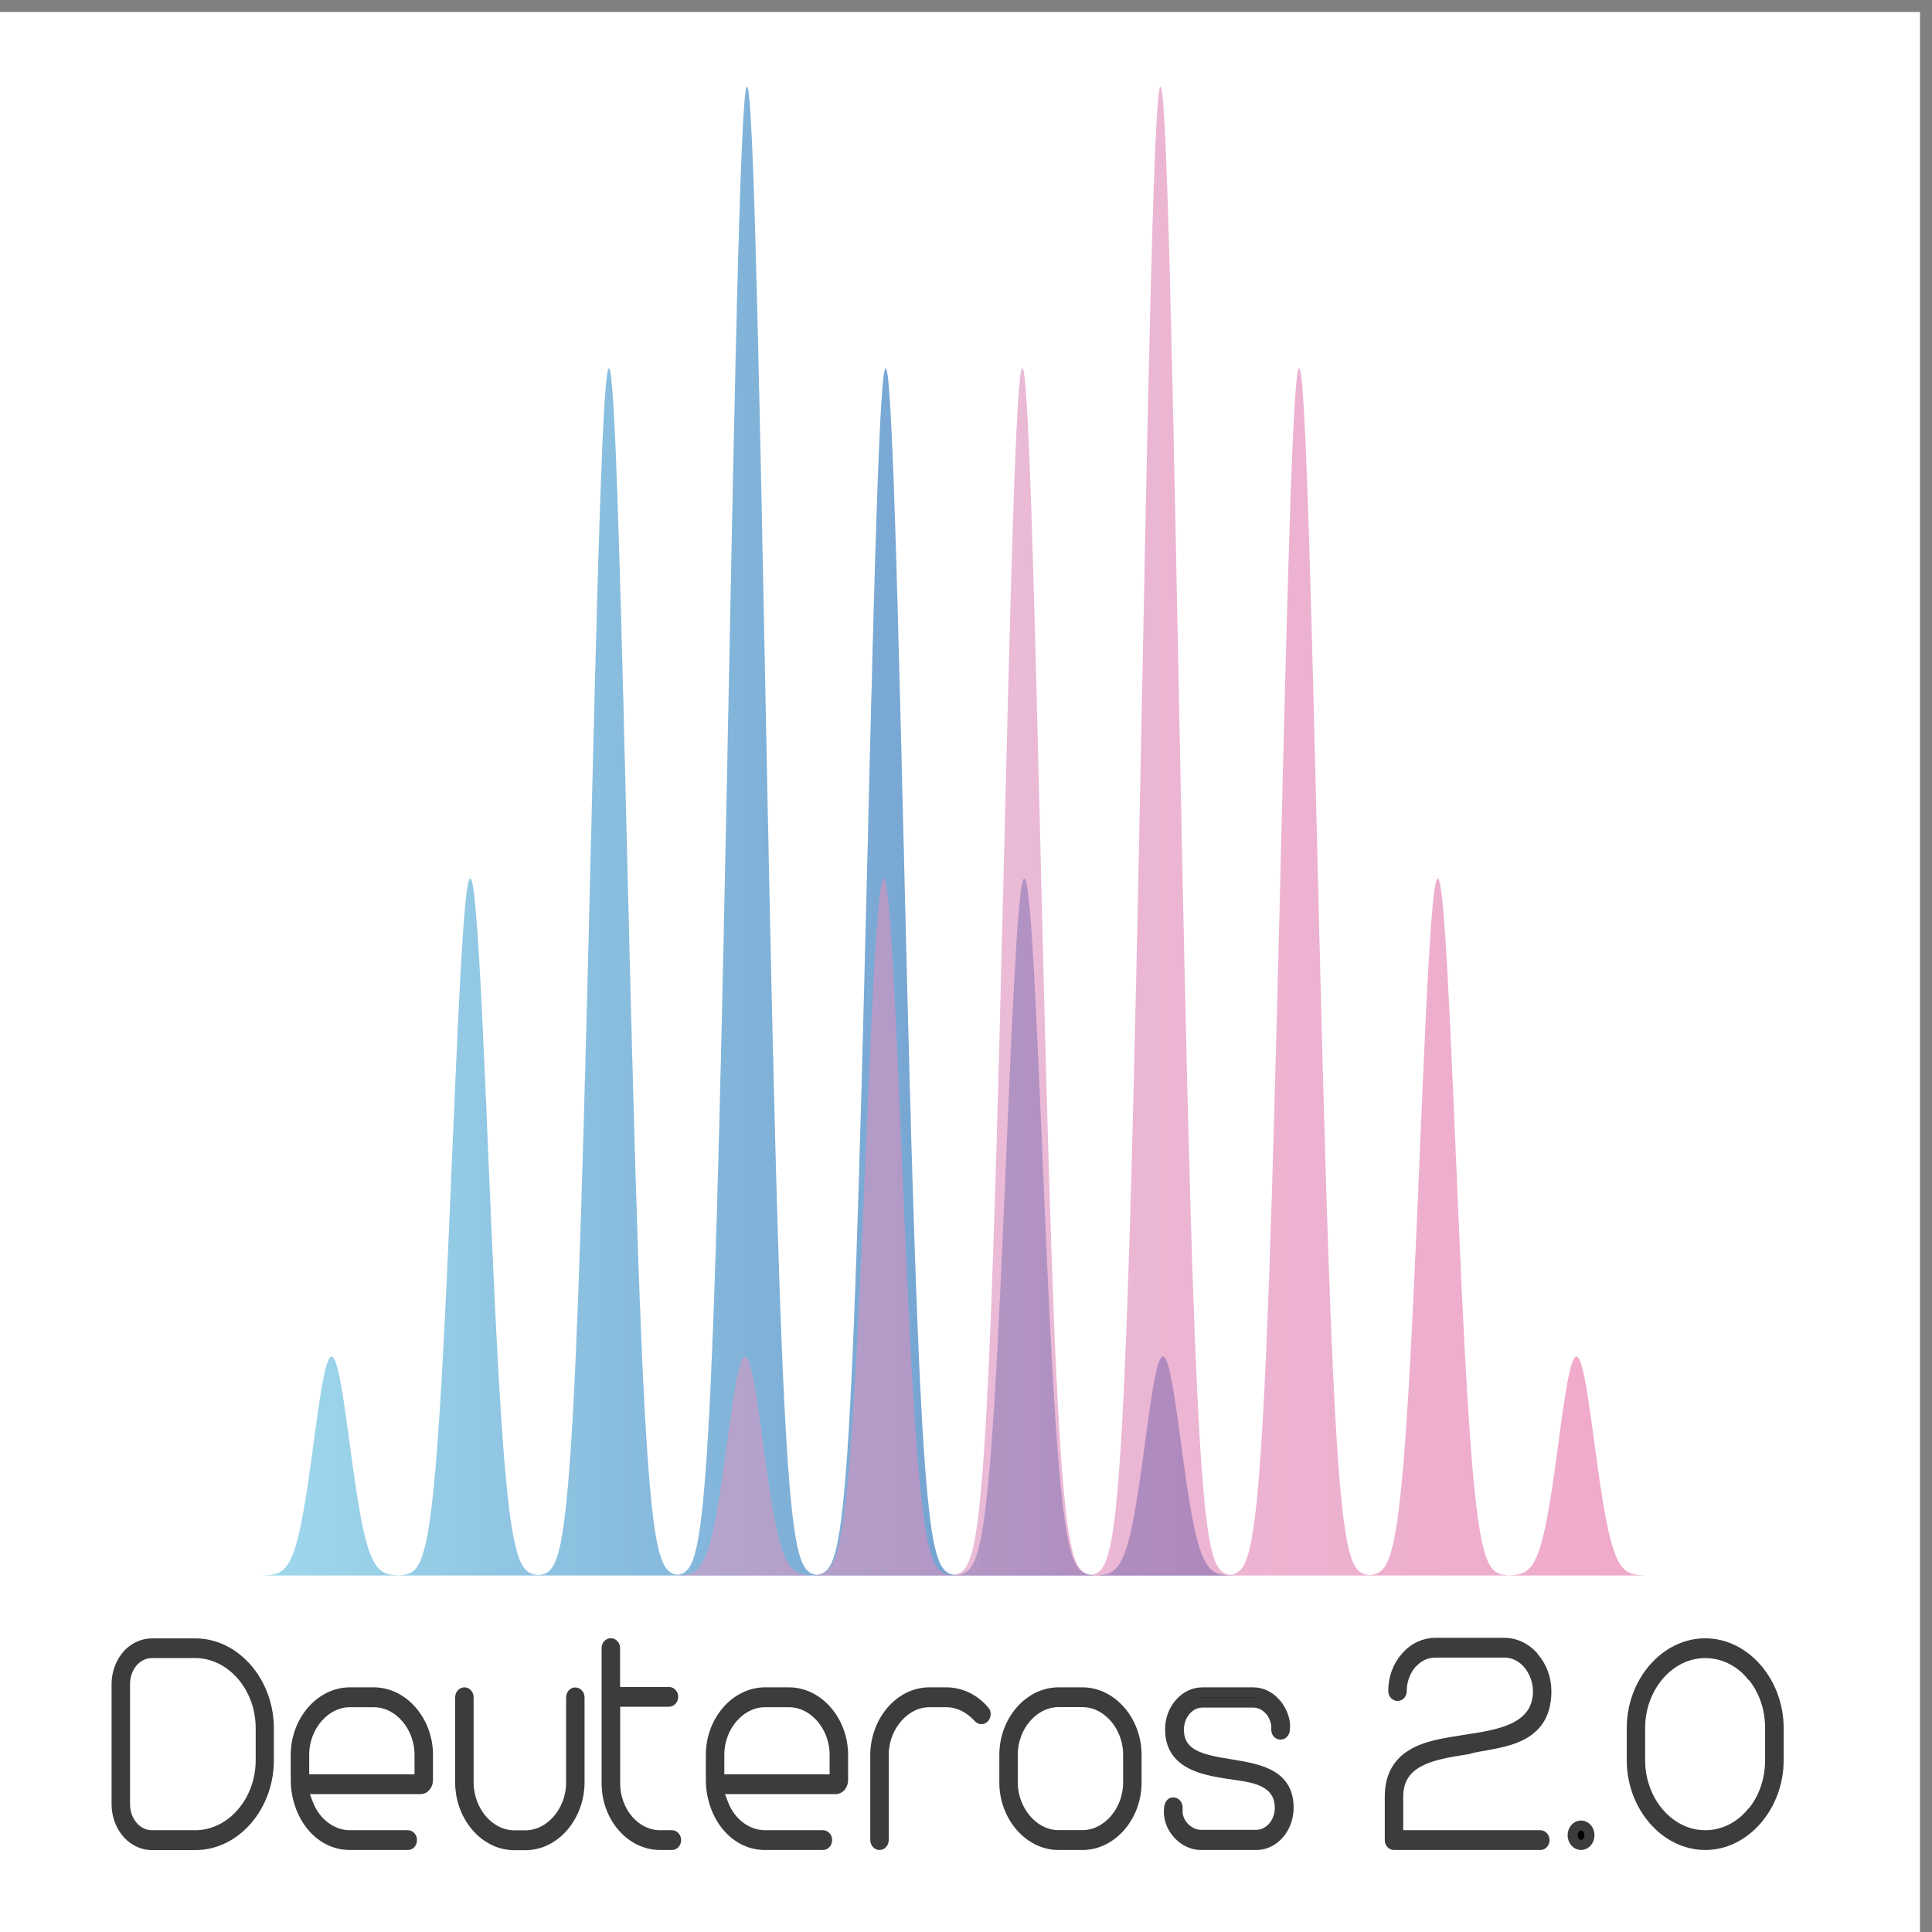 <?xml version="1.0" encoding="utf-8"?>
<!-- Generator: Adobe Illustrator 26.5.0, SVG Export Plug-In . SVG Version: 6.00 Build 0)  -->
<svg version="1.1" id="Layer_1" xmlns="http://www.w3.org/2000/svg" xmlns:xlink="http://www.w3.org/1999/xlink" x="0px" y="0px"
	 viewBox="0 0 204.46 204.46" style="enable-background:new 0 0 204.46 204.46;" xml:space="preserve">
<rect x="0" y="0" width="204.46" height="204.46" fill="#808080" stroke="none"/>
<style type="text/css">
	.st0{fill:#FFFFFF;}
	.st1{enable-background:new    ;}
	.st2{fill:none;stroke:#3C3C3B;stroke-width:1.064;stroke-miterlimit:10;}
	.st3{opacity:0.8;fill:url(#SVGID_1_);enable-background:new    ;}
	.st4{opacity:0.6;fill:url(#SVGID_00000160156119602735424220000006229682137826021515_);enable-background:new    ;}
</style>
<rect y="1.27" class="st0" width="203.19" height="203.19"/>
<g class="st1">
	<path d="M13.43,193.99c-0.69-0.8-1.09-1.91-1.09-3.05v-12.71c0-1.15,0.4-2.25,1.09-3.05l0.1-0.12c0.69-0.72,1.59-1.14,2.55-1.14
		h4.6c4.27,0,7.77,4.12,7.77,8.97v3.4c0,4.89-3.51,8.97-7.77,8.97h-4.6c-0.96,0-1.85-0.42-2.55-1.15L13.43,193.99z M14.36,193.57
		c0.5,0.42,1.09,0.65,1.72,0.65h4.6c3.74,0,6.91-3.55,6.91-7.94v-3.4c0-4.39-3.18-7.94-6.91-7.94h-4.6c-0.63,0-1.22,0.23-1.72,0.65
		v-0.04l-0.3,0.34c-0.53,0.61-0.83,1.45-0.83,2.33v12.71c0,0.88,0.3,1.72,0.83,2.33l0.3,0.34V193.57z"/>
	<path d="M32.62,190.9c0.76,2.02,2.55,3.32,4.4,3.32h6.15c0.23,0,0.43,0.23,0.43,0.5c0,0.3-0.2,0.53-0.43,0.53h-6.15
		c-3.34,0-5.72-3.25-5.72-6.91v-2.63c0-3.59,2.61-6.61,5.72-6.61h2.55c3.11,0,5.72,3.02,5.72,6.61v2.67c0,0.54-0.36,0.96-0.79,0.96
		H32.02L32.62,190.9z M44.4,185.71c0-3.02-2.22-5.57-4.83-5.57h-2.55c-2.58,0-4.83,2.52-4.83,5.57v2.6H44.4V185.71z"/>
	<path d="M48.7,179.64c0-0.31,0.2-0.54,0.46-0.54c0.23,0,0.43,0.23,0.43,0.54v9.09c0.07,3.05,2.28,5.5,4.83,5.5h1.19
		c2.61,0,4.83-2.56,4.83-5.57v-9.01c0-0.31,0.2-0.54,0.43-0.54c0.26,0,0.46,0.23,0.46,0.54v9.09c-0.07,3.55-2.61,6.53-5.72,6.53
		h-1.19c-3.11,0-5.66-2.98-5.72-6.53v-0.04V179.64z"/>
	<path d="M65.1,188.72c0,3.02,2.15,5.5,4.76,5.5h1.26c0.23,0,0.43,0.23,0.43,0.53c0,0.27-0.2,0.5-0.43,0.5h-1.26
		c-3.11,0-5.66-2.94-5.66-6.53v-14.32c0-0.27,0.2-0.5,0.43-0.5c0.26,0,0.46,0.23,0.46,0.5v4.66h5.69c0.26,0,0.46,0.23,0.46,0.5
		c0,0.3-0.2,0.53-0.46,0.53H65.1v6.72V188.72z"/>
	<path d="M76.55,190.9c0.76,2.02,2.55,3.32,4.4,3.32h6.15c0.23,0,0.43,0.23,0.43,0.5c0,0.3-0.2,0.53-0.43,0.53h-6.15
		c-3.34,0-5.72-3.25-5.72-6.91v-2.63c0-3.59,2.61-6.61,5.72-6.61h2.55c3.11,0,5.72,3.02,5.72,6.61v2.67c0,0.54-0.36,0.96-0.79,0.96
		H75.95L76.55,190.9z M88.33,185.71c0-3.02-2.22-5.57-4.83-5.57h-2.55c-2.58,0-4.83,2.52-4.83,5.57v2.6h12.21V185.71z"/>
	<path d="M92.63,185.63c0.07-3.55,2.61-6.53,5.72-6.53h1.79c1.52,0,2.98,0.69,4.04,1.95c0.1,0.08,0.13,0.23,0.13,0.34
		c0,0.3-0.2,0.54-0.43,0.54c-0.13,0-0.23-0.04-0.33-0.15c-0.93-1.03-2.15-1.64-3.41-1.64h-1.79c-2.55,0-4.76,2.48-4.83,5.46v9.12
		c0,0.3-0.2,0.53-0.43,0.53c-0.26,0-0.46-0.23-0.46-0.53v-9.05V185.63z"/>
	<path d="M114.56,179.1c3.11,0,5.72,3.02,5.72,6.61v2.94c0,3.59-2.61,6.6-5.72,6.6h-2.55c-3.11,0-5.72-3.02-5.72-6.6v-2.94
		c0-3.59,2.61-6.61,5.72-6.61H114.56z M112.01,180.13c-2.55,0-4.83,2.48-4.83,5.57v2.94c0,2.98,2.22,5.57,4.83,5.57h2.55
		c2.61,0,4.83-2.56,4.83-5.57v-2.94c0-3.05-2.25-5.57-4.83-5.57H112.01z"/>
	<path d="M135.5,183.57c-0.23,0-0.43-0.23-0.43-0.5c0-0.15,0-0.27,0-0.34c0-0.5-0.26-1.14-0.56-1.56l-0.13-0.15
		c-0.46-0.53-1.09-0.84-1.75-0.84h-5.39c-1.36,0-2.48,1.3-2.48,2.86c0,5.8,11.61,1.37,11.61,8.28c0,2.1-1.49,3.93-3.41,3.93h-5.89
		c-1.72,0-3.37-1.64-3.37-3.51c0-0.38,0.03-0.99,0.46-0.99c0.26,0,0.46,0.23,0.46,0.53c0,0.19,0,0.31,0,0.42
		c0,1.37,1.29,2.48,2.45,2.48h5.89c1.36,0,2.48-1.3,2.48-2.86c0-2.21-1.75-2.9-3.11-3.21c-2.88-0.65-8.5-0.42-8.5-5.08
		c0-2.21,1.59-3.93,3.41-3.93h5.39c0.89,0,1.75,0.42,2.38,1.15l0.1,0.11c0.5,0.61,0.89,1.53,0.89,2.33c0,0.11-0.03,0.23-0.03,0.38
		C135.96,183.34,135.76,183.57,135.5,183.57z"/>
	<path d="M147.51,195.25c-0.23,0-0.43-0.23-0.43-0.5v-4.62c0-5.27,5.13-5.5,8.07-6.03c3.24-0.5,7.61-1.07,7.61-5.12
		c0-1.11-0.4-2.1-1.06-2.9l-0.3-0.31c-0.63-0.57-1.39-0.88-2.18-0.88h-7.34c-0.79,0-1.59,0.31-2.18,0.88l-0.33,0.31
		c-0.66,0.8-1.03,1.79-1.03,2.9c0,0.27-0.2,0.5-0.43,0.5c-0.26,0-0.46-0.23-0.46-0.5v-0.04c0-1.34,0.46-2.63,1.29-3.55l0.13-0.15
		c0.79-0.88,1.89-1.38,3.01-1.38h7.34c1.12,0,2.18,0.5,3.01,1.38l0.1,0.15c0.83,0.96,1.32,2.21,1.32,3.59c0,5.69-5.66,5.34-8.4,6.15
		c-3.34,0.53-7.28,1.07-7.28,5v4.09h15.05c0.23,0,0.43,0.23,0.43,0.53c0,0.27-0.2,0.5-0.43,0.5h-15.08H147.51z"/>
	<path d="M168.21,194.22c0,0.57-0.4,1.03-0.89,1.03s-0.89-0.46-0.89-1.03c0-0.57,0.4-1.03,0.89-1.03S168.21,193.65,168.21,194.22z"
		/>
	<path d="M188.23,182.88v3.4c0,4.85-3.51,8.97-7.77,8.97c-4.23,0-7.77-4.08-7.77-8.97v-3.4c0-4.89,3.54-8.97,7.77-8.97
		C184.72,173.91,188.23,178.03,188.23,182.88z M173.57,186.28c0,4.35,3.11,7.94,6.88,7.94c1.82,0,3.57-0.8,4.86-2.33h0.03
		c1.29-1.49,1.99-3.51,1.99-5.61v-3.4c0-2.1-0.69-4.12-1.99-5.61h-0.03c-1.29-1.53-3.04-2.33-4.86-2.33c-3.77,0-6.88,3.59-6.88,7.94
		V186.28z"/>
</g>
<g class="st1">
	<path class="st2" d="M13.43,193.99c-0.69-0.8-1.09-1.91-1.09-3.05v-12.71c0-1.15,0.4-2.25,1.09-3.05l0.1-0.12
		c0.69-0.72,1.59-1.14,2.55-1.14h4.6c4.27,0,7.77,4.12,7.77,8.97v3.4c0,4.89-3.51,8.97-7.77,8.97h-4.6c-0.96,0-1.85-0.42-2.55-1.15
		L13.43,193.99z M14.36,193.57c0.5,0.42,1.09,0.65,1.72,0.65h4.6c3.74,0,6.91-3.55,6.91-7.94v-3.4c0-4.39-3.18-7.94-6.91-7.94h-4.6
		c-0.63,0-1.22,0.23-1.72,0.65v-0.04l-0.3,0.34c-0.53,0.61-0.83,1.45-0.83,2.33v12.71c0,0.88,0.3,1.72,0.83,2.33l0.3,0.34V193.57z"
		/>
	<path class="st2" d="M32.62,190.9c0.76,2.02,2.55,3.32,4.4,3.32h6.15c0.23,0,0.43,0.23,0.43,0.5c0,0.3-0.2,0.53-0.43,0.53h-6.15
		c-3.34,0-5.72-3.25-5.72-6.91v-2.63c0-3.59,2.61-6.61,5.72-6.61h2.55c3.11,0,5.72,3.02,5.72,6.61v2.67c0,0.54-0.36,0.96-0.79,0.96
		H32.02L32.62,190.9z M44.4,185.71c0-3.02-2.22-5.57-4.83-5.57h-2.55c-2.58,0-4.83,2.52-4.83,5.57v2.6H44.4V185.71z"/>
	<path class="st2" d="M48.7,179.64c0-0.31,0.2-0.54,0.46-0.54c0.23,0,0.43,0.23,0.43,0.54v9.09c0.07,3.05,2.28,5.5,4.83,5.5h1.19
		c2.61,0,4.83-2.56,4.83-5.57v-9.01c0-0.31,0.2-0.54,0.43-0.54c0.26,0,0.46,0.23,0.46,0.54v9.09c-0.07,3.55-2.61,6.53-5.72,6.53
		h-1.19c-3.11,0-5.66-2.98-5.72-6.53v-0.04V179.64z"/>
	<path class="st2" d="M65.1,188.72c0,3.02,2.15,5.5,4.76,5.5h1.26c0.23,0,0.43,0.23,0.43,0.53c0,0.27-0.2,0.5-0.43,0.5h-1.26
		c-3.11,0-5.66-2.94-5.66-6.53v-14.32c0-0.27,0.2-0.5,0.43-0.5c0.26,0,0.46,0.23,0.46,0.5v4.66h5.69c0.26,0,0.46,0.23,0.46,0.5
		c0,0.3-0.2,0.53-0.46,0.53H65.1v6.72V188.72z"/>
	<path class="st2" d="M76.55,190.9c0.76,2.02,2.55,3.32,4.4,3.32h6.15c0.23,0,0.43,0.23,0.43,0.5c0,0.3-0.2,0.53-0.43,0.53h-6.15
		c-3.34,0-5.72-3.25-5.72-6.91v-2.63c0-3.59,2.61-6.61,5.72-6.61h2.55c3.11,0,5.72,3.02,5.72,6.61v2.67c0,0.54-0.36,0.96-0.79,0.96
		H75.95L76.55,190.9z M88.33,185.71c0-3.02-2.22-5.57-4.83-5.57h-2.55c-2.58,0-4.83,2.52-4.83,5.57v2.6h12.21V185.71z"/>
	<path class="st2" d="M92.63,185.63c0.07-3.55,2.61-6.53,5.72-6.53h1.79c1.52,0,2.98,0.69,4.04,1.95c0.1,0.08,0.13,0.23,0.13,0.34
		c0,0.3-0.2,0.54-0.43,0.54c-0.13,0-0.23-0.04-0.33-0.15c-0.93-1.03-2.15-1.64-3.41-1.64h-1.79c-2.55,0-4.76,2.48-4.83,5.46v9.12
		c0,0.3-0.2,0.53-0.43,0.53c-0.26,0-0.46-0.23-0.46-0.53v-9.05V185.63z"/>
	<path class="st2" d="M114.56,179.1c3.11,0,5.72,3.02,5.72,6.61v2.94c0,3.59-2.61,6.6-5.72,6.6h-2.55c-3.11,0-5.72-3.02-5.72-6.6
		v-2.94c0-3.59,2.61-6.61,5.72-6.61H114.56z M112.01,180.13c-2.55,0-4.83,2.48-4.83,5.57v2.94c0,2.98,2.22,5.57,4.83,5.57h2.55
		c2.61,0,4.83-2.56,4.83-5.57v-2.94c0-3.05-2.25-5.57-4.83-5.57H112.01z"/>
	<path class="st2" d="M135.5,183.57c-0.23,0-0.43-0.23-0.43-0.5c0-0.15,0-0.27,0-0.34c0-0.5-0.26-1.14-0.56-1.56l-0.13-0.15
		c-0.46-0.53-1.09-0.84-1.75-0.84h-5.39c-1.36,0-2.48,1.3-2.48,2.86c0,5.8,11.61,1.37,11.61,8.28c0,2.1-1.49,3.93-3.41,3.93h-5.89
		c-1.72,0-3.37-1.64-3.37-3.51c0-0.38,0.03-0.99,0.46-0.99c0.26,0,0.46,0.23,0.46,0.53c0,0.19,0,0.31,0,0.42
		c0,1.37,1.29,2.48,2.45,2.48h5.89c1.36,0,2.48-1.3,2.48-2.86c0-2.21-1.75-2.9-3.11-3.21c-2.88-0.65-8.5-0.42-8.5-5.08
		c0-2.21,1.59-3.93,3.41-3.93h5.39c0.89,0,1.75,0.42,2.38,1.15l0.1,0.11c0.5,0.61,0.89,1.53,0.89,2.33c0,0.11-0.03,0.23-0.03,0.38
		C135.96,183.34,135.76,183.57,135.5,183.57z"/>
	<path class="st2" d="M147.51,195.25c-0.23,0-0.43-0.23-0.43-0.5v-4.62c0-5.27,5.13-5.5,8.07-6.03c3.24-0.5,7.61-1.07,7.61-5.12
		c0-1.11-0.4-2.1-1.06-2.9l-0.3-0.31c-0.63-0.57-1.39-0.88-2.18-0.88h-7.34c-0.79,0-1.59,0.31-2.18,0.88l-0.33,0.31
		c-0.66,0.8-1.03,1.79-1.03,2.9c0,0.27-0.2,0.5-0.43,0.5c-0.26,0-0.46-0.23-0.46-0.5v-0.04c0-1.34,0.46-2.63,1.29-3.55l0.13-0.15
		c0.79-0.88,1.89-1.38,3.01-1.38h7.34c1.12,0,2.18,0.5,3.01,1.38l0.1,0.15c0.83,0.96,1.32,2.21,1.32,3.59c0,5.69-5.66,5.34-8.4,6.15
		c-3.34,0.53-7.28,1.07-7.28,5v4.09h15.05c0.23,0,0.43,0.23,0.43,0.53c0,0.27-0.2,0.5-0.43,0.5h-15.08H147.51z"/>
	<path class="st2" d="M168.21,194.22c0,0.57-0.4,1.03-0.89,1.03s-0.89-0.46-0.89-1.03c0-0.57,0.4-1.03,0.89-1.03
		S168.21,193.65,168.21,194.22z"/>
	<path class="st2" d="M188.23,182.88v3.4c0,4.85-3.51,8.97-7.77,8.97c-4.23,0-7.77-4.08-7.77-8.97v-3.4c0-4.89,3.54-8.97,7.77-8.97
		C184.72,173.91,188.23,178.03,188.23,182.88z M173.57,186.28c0,4.35,3.11,7.94,6.88,7.94c1.82,0,3.57-0.8,4.86-2.33h0.03
		c1.29-1.49,1.99-3.51,1.99-5.61v-3.4c0-2.1-0.69-4.12-1.99-5.61h-0.03c-1.29-1.53-3.04-2.33-4.86-2.33c-3.77,0-6.88,3.59-6.88,7.94
		V186.28z"/>
</g>
<g>
	
		<linearGradient id="SVGID_1_" gradientUnits="userSpaceOnUse" x1="27.46" y1="115.935" x2="130.71" y2="115.935" gradientTransform="matrix(1 0 0 -1 0 203.89)">
		<stop  offset="0" style="stop-color:#87CFE8"/>
		<stop  offset="1" style="stop-color:#3D72B8"/>
	</linearGradient>
	<polygon class="st3" points="130.66,166.73 130.61,166.73 130.55,166.73 130.5,166.73 130.44,166.73 130.39,166.72 130.33,166.72 
		130.28,166.72 130.23,166.71 130.17,166.71 130.12,166.71 130.07,166.71 130.01,166.71 129.96,166.71 129.9,166.7 129.85,166.7 
		129.79,166.7 129.74,166.69 129.69,166.68 129.63,166.68 129.58,166.67 129.52,166.66 129.47,166.66 129.42,166.65 129.36,166.64 
		129.31,166.63 129.26,166.62 129.2,166.61 129.15,166.59 129.09,166.58 129.04,166.57 128.98,166.55 128.93,166.54 128.88,166.52 
		128.82,166.5 128.77,166.48 128.72,166.45 128.66,166.43 128.61,166.4 128.55,166.37 128.5,166.34 128.45,166.31 128.39,166.28 
		128.34,166.23 128.28,166.19 128.23,166.15 128.18,166.1 128.12,166.05 128.07,166 128.02,165.94 127.96,165.88 127.91,165.81 
		127.85,165.75 127.8,165.68 127.74,165.6 127.69,165.52 127.64,165.43 127.58,165.33 127.53,165.24 127.48,165.14 127.42,165.03 
		127.37,164.91 127.31,164.8 127.26,164.67 127.21,164.54 127.15,164.4 127.1,164.26 127.04,164.11 126.99,163.95 126.93,163.78 
		126.88,163.61 126.83,163.43 126.77,163.23 126.72,163.04 126.67,162.84 126.61,162.62 126.56,162.4 126.5,162.17 126.45,161.93 
		126.4,161.68 126.34,161.43 126.29,161.17 126.23,160.89 126.18,160.62 126.12,160.33 126.07,160.03 126.02,159.73 125.96,159.42 
		125.91,159.1 125.86,158.77 125.8,158.44 125.75,158.09 125.69,157.75 125.64,157.4 125.58,157.03 125.53,156.67 125.48,156.29 
		125.42,155.92 125.37,155.54 125.32,155.16 125.26,154.77 125.21,154.37 125.15,153.98 125.1,153.58 125.05,153.19 124.99,152.79 
		124.94,152.39 124.88,151.99 124.83,151.59 124.77,151.2 124.72,150.81 124.67,150.42 124.61,150.03 124.56,149.65 124.51,149.27 
		124.45,148.91 124.4,148.54 124.34,148.18 124.29,147.84 124.23,147.5 124.18,147.17 124.13,146.86 124.07,146.54 124.02,146.25 
		123.96,145.97 123.91,145.7 123.86,145.44 123.8,145.21 123.75,144.97 123.7,144.77 123.64,144.57 123.59,144.39 123.53,144.23 
		123.48,144.08 123.42,143.95 123.37,143.84 123.32,143.75 123.26,143.68 123.21,143.62 123.16,143.58 123.1,143.57 123.05,143.57 
		123,143.58 122.94,143.62 122.89,143.68 122.83,143.75 122.78,143.84 122.73,143.95 122.67,144.08 122.62,144.23 122.56,144.39 
		122.51,144.57 122.46,144.77 122.4,144.97 122.35,145.21 122.29,145.44 122.24,145.7 122.19,145.97 122.13,146.25 122.08,146.54 
		122.02,146.86 121.97,147.17 121.92,147.5 121.86,147.84 121.81,148.18 121.75,148.54 121.7,148.91 121.65,149.27 121.59,149.65 
		121.54,150.03 121.48,150.42 121.43,150.81 121.37,151.2 121.32,151.59 121.27,151.99 121.21,152.39 121.16,152.79 121.11,153.19 
		121.05,153.58 121,153.98 120.94,154.37 120.89,154.77 120.84,155.16 120.78,155.54 120.73,155.92 120.67,156.29 120.62,156.67 
		120.57,157.03 120.51,157.4 120.46,157.75 120.4,158.09 120.35,158.44 120.3,158.77 120.24,159.1 120.19,159.42 120.13,159.73 
		120.08,160.03 120.03,160.33 119.97,160.62 119.92,160.89 119.86,161.17 119.81,161.43 119.76,161.68 119.7,161.93 119.65,162.17 
		119.59,162.4 119.54,162.62 119.49,162.84 119.43,163.04 119.38,163.23 119.32,163.43 119.27,163.61 119.21,163.78 119.16,163.95 
		119.11,164.11 119.05,164.26 119,164.4 118.95,164.54 118.89,164.67 118.84,164.8 118.78,164.91 118.73,165.03 118.68,165.14 
		118.62,165.24 118.57,165.33 118.51,165.43 118.46,165.52 118.41,165.6 118.35,165.68 118.3,165.75 118.24,165.81 118.19,165.88 
		118.14,165.94 118.08,166 118.03,166.05 117.97,166.1 117.92,166.15 117.87,166.19 117.81,166.23 117.76,166.28 117.7,166.31 
		117.65,166.34 117.6,166.37 117.54,166.4 117.49,166.43 117.44,166.45 117.38,166.48 117.33,166.5 117.27,166.52 117.22,166.54 
		117.17,166.55 117.11,166.57 117.06,166.58 117,166.59 116.95,166.61 116.9,166.62 116.84,166.63 116.79,166.64 116.74,166.65 
		116.68,166.66 116.63,166.66 116.57,166.67 116.52,166.68 116.46,166.68 116.41,166.69 116.36,166.7 116.3,166.7 116.25,166.7 
		116.19,166.71 116.14,166.71 116.09,166.71 116.03,166.71 115.98,166.71 115.93,166.71 115.88,166.72 115.88,166.72 115.82,166.72 
		115.77,166.72 115.72,166.69 115.66,166.69 115.61,166.69 115.55,166.67 115.5,166.67 115.45,166.66 115.39,166.66 115.34,166.65 
		115.28,166.65 115.23,166.63 115.18,166.62 115.12,166.62 115.07,166.59 115.01,166.57 114.96,166.56 114.9,166.53 114.85,166.51 
		114.8,166.49 114.74,166.46 114.69,166.44 114.64,166.41 114.58,166.37 114.53,166.34 114.47,166.28 114.42,166.25 114.37,166.21 
		114.31,166.15 114.26,166.11 114.2,166.05 114.15,165.98 114.1,165.92 114.04,165.83 113.99,165.76 113.93,165.67 113.88,165.57 
		113.83,165.47 113.78,165.38 113.72,165.28 113.67,165.13 113.61,165.02 113.56,164.87 113.5,164.73 113.45,164.57 113.4,164.39 
		113.34,164.22 113.29,164.01 113.23,163.81 113.18,163.59 113.13,163.37 113.07,163.11 113.02,162.86 112.96,162.59 112.91,162.28 
		112.86,161.98 112.8,161.66 112.75,161.32 112.69,160.94 112.64,160.58 112.59,160.17 112.53,159.77 112.48,159.31 112.42,158.85 
		112.37,158.37 112.32,157.86 112.26,157.34 112.21,156.78 112.15,156.2 112.1,155.59 112.05,154.97 111.99,154.33 111.94,153.64 
		111.88,152.93 111.83,152.2 111.78,151.43 111.72,150.66 111.67,149.84 111.62,149.02 111.56,148.14 111.51,147.27 111.45,146.35 
		111.4,145.39 111.34,144.43 111.29,143.44 111.24,142.44 111.18,141.38 111.13,140.33 111.07,139.23 111.02,138.12 110.97,137.02 
		110.91,135.85 110.86,134.69 110.8,133.5 110.75,132.32 110.7,131.1 110.64,129.87 110.59,128.64 110.53,127.39 110.48,126.12 
		110.43,124.87 110.37,123.6 110.32,122.32 110.27,121.06 110.21,119.78 110.16,118.53 110.1,117.26 110.05,116.03 109.99,114.79 
		109.94,113.54 109.89,112.35 109.83,111.14 109.78,109.97 109.72,108.8 109.67,107.68 109.62,106.57 109.56,105.49 109.51,104.46 
		109.46,103.44 109.4,102.45 109.35,101.52 109.29,100.62 109.24,99.76 109.18,98.95 109.13,98.19 109.08,97.45 109.02,96.8 
		108.97,96.17 108.91,95.59 108.86,95.08 108.81,94.61 108.75,94.21 108.7,93.86 108.64,93.55 108.59,93.32 108.54,93.14 
		108.48,93.03 108.43,92.97 108.38,92.97 108.32,93.03 108.27,93.14 108.22,93.32 108.16,93.55 108.11,93.86 108.05,94.21 
		108,94.61 107.94,95.08 107.89,95.59 107.84,96.17 107.78,96.8 107.73,97.45 107.67,98.19 107.62,98.95 107.57,99.76 
		107.51,100.62 107.46,101.52 107.41,102.45 107.35,103.44 107.3,104.46 107.24,105.49 107.19,106.57 107.13,107.68 107.08,108.8 
		107.03,109.97 106.97,111.14 106.92,112.35 106.87,113.54 106.81,114.79 106.76,116.03 106.7,117.26 106.65,118.53 106.6,119.78 
		106.54,121.06 106.49,122.32 106.43,123.6 106.38,124.87 106.32,126.12 106.27,127.39 106.22,128.64 106.16,129.87 106.11,131.1 
		106.06,132.32 106,133.5 105.95,134.69 105.89,135.85 105.84,137.02 105.78,138.12 105.73,139.23 105.68,140.33 105.62,141.38 
		105.57,142.44 105.51,143.44 105.46,144.43 105.41,145.39 105.35,146.35 105.3,147.27 105.25,148.14 105.19,149.02 105.14,149.84 
		105.08,150.66 105.03,151.43 104.97,152.2 104.92,152.93 104.87,153.64 104.81,154.33 104.76,154.97 104.71,155.59 104.65,156.2 
		104.6,156.78 104.54,157.34 104.49,157.86 104.43,158.37 104.38,158.85 104.33,159.31 104.27,159.77 104.22,160.17 104.16,160.58 
		104.11,160.94 104.06,161.32 104,161.66 103.95,161.98 103.9,162.28 103.84,162.59 103.79,162.86 103.73,163.11 103.68,163.37 
		103.62,163.59 103.57,163.81 103.52,164.01 103.46,164.22 103.41,164.39 103.36,164.57 103.3,164.73 103.25,164.87 103.19,165.02 
		103.14,165.13 103.09,165.28 103.03,165.38 102.98,165.47 102.92,165.57 102.87,165.67 102.82,165.76 102.76,165.83 102.71,165.92 
		102.66,165.98 102.6,166.05 102.55,166.11 102.49,166.15 102.44,166.21 102.39,166.25 102.33,166.28 102.28,166.34 102.22,166.37 
		102.17,166.41 102.12,166.44 102.06,166.46 102.01,166.49 101.95,166.51 101.9,166.53 101.85,166.56 101.79,166.57 101.74,166.59 
		101.68,166.62 101.63,166.62 101.57,166.63 101.52,166.65 101.47,166.65 101.41,166.66 101.36,166.66 101.31,166.67 101.25,166.67 
		101.2,166.69 101.14,166.69 101.09,166.69 101.08,166.69 101.04,166.66 100.99,166.66 100.94,166.66 100.88,166.63 100.83,166.63 
		100.77,166.61 100.72,166.61 100.66,166.58 100.61,166.58 100.56,166.56 100.5,166.53 100.45,166.53 100.4,166.48 100.34,166.46 
		100.29,166.43 100.23,166.38 100.18,166.35 100.13,166.3 100.07,166.25 100.02,166.23 99.96,166.18 99.91,166.1 99.85,166.05 
		99.8,165.95 99.75,165.9 99.69,165.83 99.64,165.73 99.59,165.65 99.53,165.55 99.48,165.42 99.42,165.32 99.37,165.17 
		99.31,165.04 99.26,164.89 99.21,164.72 99.15,164.54 99.1,164.39 99.05,164.21 98.99,163.96 98.94,163.76 98.89,163.51 
		98.83,163.26 98.78,162.98 98.72,162.68 98.67,162.37 98.61,162.02 98.56,161.67 98.51,161.29 98.45,160.91 98.4,160.46 
		98.35,160.03 98.29,159.55 98.24,159.02 98.18,158.49 98.13,157.94 98.08,157.36 98.02,156.71 97.97,156.08 97.91,155.37 
		97.86,154.66 97.81,153.88 97.75,153.08 97.7,152.25 97.64,151.36 97.59,150.46 97.54,149.5 97.48,148.49 97.43,147.43 
		97.37,146.35 97.32,145.24 97.26,144.06 97.21,142.82 97.16,141.56 97.1,140.23 97.05,138.89 97,137.48 96.94,136.05 96.89,134.53 
		96.83,133.02 96.78,131.43 96.73,129.77 96.67,128.11 96.62,126.4 96.56,124.66 96.51,122.82 96.45,121 96.4,119.09 96.35,117.17 
		96.29,115.26 96.24,113.24 96.19,111.23 96.13,109.16 96.08,107.12 96.02,105 95.97,102.89 95.92,100.75 95.86,98.58 95.81,96.39 
		95.75,94.22 95.7,92.03 95.65,89.81 95.59,87.62 95.54,85.4 95.48,83.24 95.43,81.04 95.38,78.9 95.32,76.76 95.27,74.59 
		95.21,72.53 95.16,70.44 95.1,68.42 95.05,66.38 95,64.44 94.94,62.53 94.89,60.66 94.84,58.87 94.78,57.11 94.73,55.4 
		94.67,53.78 94.62,52.22 94.57,50.73 94.51,49.32 94.46,48.01 94.4,46.73 94.35,45.59 94.29,44.51 94.24,43.5 94.19,42.62 
		94.13,41.82 94.08,41.11 94.03,40.51 93.97,39.98 93.92,39.57 93.86,39.27 93.81,39.07 93.75,38.97 93.7,38.97 93.65,39.07 
		93.6,39.27 93.54,39.57 93.49,39.98 93.43,40.51 93.38,41.11 93.33,41.82 93.27,42.62 93.22,43.5 93.16,44.51 93.11,45.59 
		93.06,46.73 93,48.01 92.95,49.32 92.89,50.73 92.84,52.22 92.79,53.78 92.73,55.4 92.68,57.11 92.62,58.87 92.57,60.66 
		92.52,62.53 92.46,64.44 92.41,66.38 92.35,68.42 92.3,70.44 92.25,72.53 92.19,74.59 92.14,76.76 92.08,78.9 92.03,81.04 
		91.98,83.24 91.92,85.4 91.87,87.62 91.82,89.81 91.76,92.03 91.71,94.22 91.65,96.39 91.6,98.58 91.54,100.75 91.49,102.89 
		91.44,105 91.38,107.12 91.33,109.16 91.27,111.23 91.22,113.24 91.17,115.26 91.11,117.17 91.06,119.09 91,121 90.95,122.82 
		90.9,124.66 90.84,126.4 90.79,128.11 90.73,129.77 90.68,131.43 90.63,133.02 90.57,134.53 90.52,136.05 90.46,137.48 
		90.41,138.89 90.36,140.23 90.3,141.56 90.25,142.82 90.19,144.06 90.14,145.24 90.09,146.35 90.03,147.43 89.98,148.49 
		89.92,149.5 89.87,150.46 89.82,151.36 89.76,152.25 89.71,153.08 89.66,153.88 89.6,154.66 89.55,155.37 89.49,156.08 
		89.44,156.71 89.38,157.36 89.33,157.94 89.28,158.49 89.22,159.02 89.17,159.55 89.11,160.03 89.06,160.46 89.01,160.91 
		88.95,161.29 88.9,161.67 88.84,162.02 88.79,162.37 88.74,162.68 88.68,162.98 88.63,163.26 88.57,163.51 88.52,163.76 
		88.47,163.96 88.41,164.21 88.36,164.39 88.31,164.54 88.25,164.72 88.2,164.89 88.14,165.04 88.09,165.17 88.04,165.32 
		87.98,165.42 87.93,165.55 87.87,165.65 87.82,165.73 87.77,165.83 87.71,165.9 87.66,165.95 87.61,166.05 87.55,166.1 
		87.5,166.18 87.44,166.23 87.39,166.25 87.33,166.3 87.28,166.35 87.23,166.38 87.17,166.43 87.12,166.46 87.06,166.48 
		87.01,166.53 86.96,166.53 86.9,166.56 86.85,166.58 86.79,166.58 86.74,166.61 86.69,166.61 86.63,166.63 86.58,166.63 
		86.52,166.66 86.47,166.66 86.42,166.66 86.4,166.67 86.37,166.64 86.32,166.64 86.26,166.64 86.21,166.61 86.15,166.61 
		86.1,166.58 86.05,166.58 85.99,166.55 85.94,166.55 85.88,166.52 85.83,166.48 85.78,166.48 85.72,166.42 85.67,166.39 
		85.61,166.36 85.56,166.3 85.51,166.27 85.45,166.2 85.4,166.14 85.35,166.11 85.29,166.05 85.24,165.96 85.18,165.89 
		85.13,165.77 85.07,165.71 85.02,165.61 84.97,165.49 84.91,165.4 84.86,165.27 84.8,165.12 84.75,164.99 84.7,164.81 
		84.64,164.65 84.59,164.46 84.53,164.25 84.48,164.03 84.43,163.84 84.37,163.63 84.32,163.32 84.27,163.07 84.21,162.76 
		84.16,162.45 84.11,162.1 84.05,161.73 84,161.36 83.94,160.92 83.89,160.49 83.83,160.02 83.78,159.56 83.73,159 83.67,158.47 
		83.62,157.88 83.56,157.23 83.51,156.57 83.46,155.89 83.4,155.18 83.35,154.37 83.3,153.59 83.24,152.72 83.19,151.85 
		83.13,150.89 83.08,149.89 83.02,148.87 82.97,147.78 82.92,146.66 82.86,145.48 82.81,144.24 82.75,142.93 82.7,141.6 
		82.65,140.23 82.59,138.77 82.54,137.25 82.48,135.69 82.43,134.05 82.38,132.4 82.32,130.66 82.27,128.89 82.21,127.03 
		82.16,125.16 82.11,123.2 82.05,121.15 82,119.1 81.95,116.99 81.89,114.85 81.84,112.58 81.78,110.34 81.73,107.98 81.67,105.62 
		81.62,103.26 81.57,100.77 81.51,98.29 81.46,95.74 81.4,93.22 81.35,90.61 81.3,88 81.24,85.36 81.19,82.69 81.14,79.99 
		81.08,77.32 81.03,74.61 80.97,71.88 80.92,69.18 80.86,66.44 80.81,63.77 80.76,61.07 80.7,58.43 80.65,55.79 80.6,53.11 
		80.54,50.57 80.49,47.99 80.43,45.5 80.38,42.98 80.32,40.59 80.27,38.23 80.22,35.93 80.16,33.73 80.11,31.55 80.05,29.44 
		80,27.45 79.95,25.52 79.89,23.69 79.84,21.95 79.79,20.34 79.73,18.75 79.68,17.35 79.62,16.02 79.57,14.77 79.51,13.69 
		79.46,12.69 79.41,11.82 79.35,11.08 79.3,10.42 79.24,9.93 79.19,9.55 79.14,9.31 79.08,9.18 79.03,9.18 78.98,9.31 78.92,9.55 
		78.87,9.93 78.81,10.42 78.76,11.08 78.71,11.82 78.65,12.69 78.6,13.69 78.55,14.77 78.49,16.02 78.44,17.35 78.38,18.75 
		78.33,20.34 78.28,21.95 78.22,23.69 78.17,25.52 78.11,27.45 78.06,29.44 78,31.55 77.95,33.73 77.9,35.93 77.84,38.23 
		77.79,40.59 77.74,42.98 77.68,45.5 77.63,47.99 77.57,50.57 77.52,53.11 77.46,55.79 77.41,58.43 77.36,61.07 77.3,63.77 
		77.25,66.44 77.2,69.18 77.14,71.88 77.09,74.61 77.03,77.32 76.98,79.99 76.93,82.69 76.87,85.36 76.82,88 76.76,90.61 
		76.71,93.22 76.65,95.74 76.6,98.29 76.55,100.77 76.49,103.26 76.44,105.62 76.39,107.98 76.33,110.34 76.28,112.58 76.22,114.85 
		76.17,116.99 76.12,119.1 76.06,121.15 76.01,123.2 75.95,125.16 75.9,127.03 75.85,128.89 75.79,130.66 75.74,132.4 75.68,134.05 
		75.63,135.69 75.58,137.25 75.52,138.77 75.47,140.23 75.41,141.6 75.36,142.93 75.3,144.24 75.25,145.48 75.2,146.66 
		75.14,147.78 75.09,148.87 75.04,149.89 74.98,150.89 74.93,151.85 74.87,152.72 74.82,153.59 74.77,154.37 74.71,155.18 
		74.66,155.89 74.6,156.57 74.55,157.23 74.49,157.88 74.44,158.47 74.39,159 74.33,159.56 74.28,160.02 74.23,160.49 74.17,160.92 
		74.12,161.36 74.06,161.73 74.01,162.1 73.95,162.45 73.9,162.76 73.85,163.07 73.79,163.32 73.74,163.63 73.69,163.84 
		73.63,164.03 73.58,164.25 73.53,164.46 73.47,164.65 73.42,164.81 73.36,164.99 73.31,165.12 73.25,165.27 73.2,165.4 
		73.15,165.49 73.09,165.61 73.04,165.71 72.99,165.77 72.93,165.89 72.88,165.96 72.82,166.05 72.77,166.11 72.72,166.14 
		72.66,166.2 72.61,166.27 72.55,166.3 72.5,166.36 72.45,166.39 72.39,166.42 72.34,166.48 72.28,166.48 72.23,166.52 
		72.18,166.55 72.12,166.55 72.07,166.58 72.01,166.58 71.96,166.61 71.91,166.61 71.85,166.64 71.8,166.64 71.74,166.64 
		71.62,166.65 71.59,166.63 71.53,166.63 71.48,166.61 71.43,166.61 71.37,166.58 71.32,166.58 71.27,166.56 71.21,166.53 
		71.16,166.53 71.1,166.48 71.05,166.46 70.99,166.43 70.94,166.38 70.89,166.35 70.83,166.3 70.78,166.25 70.73,166.23 
		70.67,166.18 70.62,166.1 70.56,166.05 70.51,165.95 70.45,165.9 70.4,165.83 70.35,165.73 70.29,165.65 70.24,165.55 
		70.18,165.42 70.13,165.32 70.08,165.17 70.02,165.04 69.97,164.89 69.92,164.72 69.86,164.54 69.81,164.39 69.75,164.21 
		69.7,163.96 69.65,163.76 69.59,163.51 69.54,163.26 69.49,162.98 69.43,162.68 69.38,162.37 69.32,162.02 69.27,161.67 
		69.22,161.29 69.16,160.91 69.11,160.46 69.05,160.03 69,159.55 68.94,159.02 68.89,158.49 68.84,157.94 68.78,157.36 
		68.73,156.71 68.68,156.08 68.62,155.37 68.57,154.66 68.51,153.88 68.46,153.08 68.41,152.25 68.35,151.36 68.3,150.46 
		68.24,149.5 68.19,148.49 68.14,147.43 68.08,146.35 68.03,145.24 67.97,144.06 67.92,142.82 67.87,141.56 67.81,140.23 
		67.76,138.89 67.7,137.48 67.65,136.05 67.59,134.53 67.54,133.02 67.49,131.43 67.43,129.77 67.38,128.11 67.33,126.4 
		67.27,124.66 67.22,122.82 67.16,121 67.11,119.09 67.06,117.17 67,115.26 66.95,113.24 66.89,111.23 66.84,109.16 66.78,107.12 
		66.73,105 66.68,102.89 66.62,100.75 66.57,98.58 66.52,96.39 66.46,94.22 66.41,92.03 66.35,89.81 66.3,87.62 66.24,85.4 
		66.19,83.24 66.14,81.04 66.08,78.9 66.03,76.76 65.98,74.59 65.92,72.53 65.87,70.44 65.81,68.42 65.76,66.38 65.71,64.44 
		65.65,62.53 65.6,60.66 65.54,58.87 65.49,57.11 65.43,55.4 65.38,53.78 65.33,52.22 65.27,50.73 65.22,49.32 65.17,48.01 
		65.11,46.73 65.06,45.59 65,44.51 64.95,43.5 64.9,42.62 64.84,41.82 64.79,41.11 64.73,40.51 64.68,39.98 64.63,39.57 
		64.57,39.27 64.52,39.07 64.46,38.97 64.41,38.97 64.36,39.07 64.31,39.27 64.25,39.57 64.2,39.98 64.14,40.51 64.09,41.11 
		64.03,41.82 63.98,42.62 63.93,43.5 63.87,44.51 63.82,45.59 63.76,46.73 63.71,48.01 63.66,49.32 63.6,50.73 63.55,52.22 
		63.49,53.78 63.44,55.4 63.39,57.11 63.33,58.87 63.28,60.66 63.22,62.53 63.17,64.44 63.12,66.38 63.06,68.42 63.01,70.44 
		62.95,72.53 62.9,74.59 62.85,76.76 62.79,78.9 62.74,81.04 62.68,83.24 62.63,85.4 62.58,87.62 62.52,89.81 62.47,92.03 
		62.41,94.22 62.36,96.39 62.31,98.58 62.25,100.75 62.2,102.89 62.15,105 62.09,107.12 62.04,109.16 61.98,111.23 61.93,113.24 
		61.87,115.26 61.82,117.17 61.77,119.09 61.71,121 61.66,122.82 61.6,124.66 61.55,126.4 61.5,128.11 61.44,129.77 61.39,131.43 
		61.33,133.02 61.28,134.53 61.23,136.05 61.17,137.48 61.12,138.89 61.06,140.23 61.01,141.56 60.96,142.82 60.9,144.06 
		60.85,145.24 60.79,146.35 60.74,147.43 60.69,148.49 60.63,149.5 60.58,150.46 60.52,151.36 60.47,152.25 60.42,153.08 
		60.36,153.88 60.31,154.66 60.25,155.37 60.2,156.08 60.15,156.71 60.09,157.36 60.04,157.94 59.98,158.49 59.93,159.02 
		59.88,159.55 59.82,160.03 59.77,160.46 59.71,160.91 59.66,161.29 59.61,161.67 59.55,162.02 59.5,162.37 59.44,162.68 
		59.39,162.98 59.34,163.26 59.28,163.51 59.23,163.76 59.17,163.96 59.12,164.21 59.07,164.39 59.01,164.54 58.96,164.72 
		58.91,164.89 58.85,165.04 58.8,165.17 58.75,165.32 58.69,165.42 58.64,165.55 58.58,165.65 58.53,165.73 58.47,165.83 
		58.42,165.9 58.37,165.95 58.31,166.05 58.26,166.1 58.2,166.18 58.15,166.23 58.1,166.25 58.04,166.3 57.99,166.35 57.94,166.38 
		57.88,166.43 57.83,166.46 57.77,166.48 57.72,166.53 57.66,166.53 57.61,166.56 57.56,166.58 57.5,166.58 57.45,166.61 
		57.4,166.61 57.34,166.63 57.29,166.63 57.23,166.66 57.18,166.66 57.12,166.66 57.09,166.69 57.08,166.69 57.02,166.69 
		56.97,166.69 56.92,166.67 56.86,166.67 56.81,166.66 56.75,166.66 56.7,166.65 56.65,166.65 56.59,166.63 56.54,166.62 
		56.48,166.62 56.43,166.59 56.38,166.57 56.32,166.56 56.27,166.53 56.21,166.51 56.16,166.49 56.11,166.46 56.05,166.44 
		56,166.41 55.94,166.37 55.89,166.34 55.84,166.28 55.78,166.25 55.73,166.21 55.67,166.15 55.62,166.11 55.57,166.05 
		55.51,165.98 55.46,165.92 55.4,165.83 55.35,165.76 55.3,165.67 55.24,165.57 55.19,165.47 55.14,165.38 55.08,165.28 
		55.03,165.13 54.97,165.02 54.92,164.87 54.87,164.73 54.81,164.57 54.76,164.39 54.7,164.22 54.65,164.01 54.6,163.81 
		54.54,163.59 54.49,163.37 54.44,163.11 54.38,162.86 54.33,162.59 54.27,162.28 54.22,161.98 54.16,161.66 54.11,161.32 
		54.06,160.94 54,160.58 53.95,160.17 53.89,159.77 53.84,159.31 53.79,158.85 53.73,158.37 53.68,157.86 53.63,157.34 
		53.57,156.78 53.52,156.2 53.46,155.59 53.41,154.97 53.35,154.33 53.3,153.64 53.25,152.93 53.19,152.2 53.14,151.43 
		53.09,150.66 53.03,149.84 52.98,149.02 52.92,148.14 52.87,147.27 52.81,146.35 52.76,145.39 52.71,144.43 52.65,143.44 
		52.6,142.44 52.54,141.38 52.49,140.33 52.44,139.23 52.38,138.12 52.33,137.02 52.28,135.85 52.22,134.69 52.17,133.5 
		52.11,132.32 52.06,131.1 52,129.87 51.95,128.64 51.9,127.39 51.84,126.12 51.79,124.87 51.73,123.6 51.68,122.32 51.63,121.06 
		51.57,119.78 51.52,118.53 51.47,117.26 51.41,116.03 51.36,114.79 51.3,113.54 51.25,112.35 51.19,111.14 51.14,109.97 
		51.09,108.8 51.03,107.68 50.98,106.57 50.93,105.49 50.87,104.46 50.82,103.44 50.76,102.45 50.71,101.52 50.65,100.62 
		50.6,99.76 50.55,98.95 50.49,98.19 50.44,97.45 50.38,96.8 50.33,96.17 50.28,95.59 50.22,95.08 50.17,94.61 50.12,94.21 
		50.06,93.86 50.01,93.55 49.95,93.32 49.9,93.14 49.84,93.03 49.79,92.97 49.74,92.97 49.69,93.03 49.63,93.14 49.58,93.32 
		49.52,93.55 49.47,93.86 49.42,94.21 49.36,94.61 49.31,95.08 49.25,95.59 49.2,96.17 49.14,96.8 49.09,97.45 49.04,98.19 
		48.98,98.95 48.93,99.76 48.88,100.62 48.82,101.52 48.77,102.45 48.71,103.44 48.66,104.46 48.61,105.49 48.55,106.57 
		48.5,107.68 48.44,108.8 48.39,109.97 48.34,111.14 48.28,112.35 48.23,113.54 48.17,114.79 48.12,116.03 48.07,117.26 
		48.01,118.53 47.96,119.78 47.9,121.06 47.85,122.32 47.79,123.6 47.74,124.87 47.69,126.12 47.63,127.39 47.58,128.64 
		47.53,129.87 47.47,131.1 47.42,132.32 47.36,133.5 47.31,134.69 47.26,135.85 47.2,137.02 47.15,138.12 47.09,139.23 
		47.04,140.33 46.98,141.38 46.93,142.44 46.88,143.44 46.82,144.43 46.77,145.39 46.72,146.35 46.66,147.27 46.61,148.14 
		46.55,149.02 46.5,149.84 46.44,150.66 46.39,151.43 46.34,152.2 46.28,152.93 46.23,153.64 46.18,154.33 46.12,154.97 
		46.07,155.59 46.01,156.2 45.96,156.78 45.91,157.34 45.85,157.86 45.8,158.37 45.74,158.85 45.69,159.31 45.63,159.77 
		45.58,160.17 45.53,160.58 45.47,160.94 45.42,161.32 45.37,161.66 45.31,161.98 45.26,162.28 45.2,162.59 45.15,162.86 
		45.1,163.11 45.04,163.37 44.99,163.59 44.93,163.81 44.88,164.01 44.82,164.22 44.77,164.39 44.72,164.57 44.66,164.73 
		44.61,164.87 44.56,165.02 44.5,165.13 44.45,165.28 44.39,165.38 44.34,165.47 44.29,165.57 44.23,165.67 44.18,165.76 
		44.13,165.83 44.07,165.92 44.02,165.98 43.96,166.05 43.91,166.11 43.86,166.15 43.8,166.21 43.75,166.25 43.69,166.28 
		43.64,166.34 43.58,166.37 43.53,166.41 43.48,166.44 43.42,166.46 43.37,166.49 43.32,166.51 43.26,166.53 43.21,166.56 
		43.15,166.57 43.1,166.59 43.05,166.62 42.99,166.62 42.94,166.63 42.88,166.65 42.83,166.65 42.78,166.66 42.72,166.66 
		42.67,166.67 42.61,166.67 42.56,166.69 42.51,166.69 42.45,166.69 42.4,166.72 42.34,166.72 42.29,166.72 42.29,166.72 
		42.24,166.71 42.19,166.71 42.13,166.71 42.08,166.71 42.03,166.71 41.97,166.71 41.92,166.7 41.87,166.7 41.81,166.7 
		41.76,166.69 41.7,166.68 41.65,166.68 41.6,166.67 41.54,166.66 41.49,166.66 41.43,166.65 41.38,166.64 41.32,166.63 
		41.27,166.62 41.22,166.61 41.16,166.59 41.11,166.58 41.06,166.57 41,166.55 40.95,166.54 40.89,166.52 40.84,166.5 40.79,166.48 
		40.73,166.45 40.68,166.43 40.62,166.4 40.57,166.37 40.51,166.34 40.46,166.31 40.41,166.28 40.36,166.23 40.3,166.19 
		40.25,166.15 40.19,166.1 40.14,166.05 40.09,166 40.03,165.94 39.98,165.88 39.92,165.81 39.87,165.75 39.82,165.68 39.76,165.6 
		39.71,165.52 39.65,165.43 39.6,165.33 39.55,165.24 39.49,165.14 39.44,165.03 39.38,164.91 39.33,164.8 39.27,164.67 
		39.22,164.54 39.17,164.4 39.11,164.26 39.06,164.11 39.01,163.95 38.95,163.78 38.9,163.61 38.84,163.43 38.79,163.23 
		38.74,163.04 38.68,162.84 38.63,162.62 38.57,162.4 38.52,162.17 38.47,161.93 38.41,161.68 38.36,161.43 38.3,161.17 
		38.25,160.89 38.2,160.62 38.14,160.33 38.09,160.03 38.03,159.73 37.98,159.42 37.93,159.1 37.87,158.77 37.82,158.44 
		37.76,158.09 37.71,157.75 37.66,157.4 37.6,157.03 37.55,156.67 37.49,156.29 37.44,155.92 37.39,155.54 37.33,155.16 
		37.28,154.77 37.22,154.37 37.17,153.98 37.11,153.58 37.06,153.19 37.01,152.79 36.95,152.39 36.9,151.99 36.85,151.59 
		36.79,151.2 36.74,150.81 36.68,150.42 36.63,150.03 36.58,149.65 36.52,149.27 36.47,148.91 36.41,148.54 36.36,148.18 
		36.31,147.84 36.25,147.5 36.2,147.17 36.14,146.86 36.09,146.54 36.04,146.25 35.98,145.97 35.93,145.7 35.87,145.44 
		35.82,145.21 35.76,144.97 35.71,144.77 35.66,144.57 35.6,144.39 35.55,144.23 35.5,144.08 35.44,143.95 35.39,143.84 
		35.33,143.75 35.28,143.68 35.23,143.62 35.17,143.58 35.12,143.57 35.07,143.57 35.01,143.58 34.96,143.62 34.9,143.68 
		34.85,143.75 34.8,143.84 34.74,143.95 34.69,144.08 34.64,144.23 34.58,144.39 34.53,144.57 34.47,144.77 34.42,144.97 
		34.36,145.21 34.31,145.44 34.26,145.7 34.2,145.97 34.15,146.25 34.09,146.54 34.04,146.86 33.99,147.17 33.93,147.5 
		33.88,147.84 33.83,148.18 33.77,148.54 33.72,148.91 33.66,149.27 33.61,149.65 33.55,150.03 33.5,150.42 33.45,150.81 
		33.39,151.2 33.34,151.59 33.28,151.99 33.23,152.39 33.18,152.79 33.12,153.19 33.07,153.58 33.01,153.98 32.96,154.37 
		32.91,154.77 32.85,155.16 32.8,155.54 32.74,155.92 32.69,156.29 32.64,156.67 32.58,157.03 32.53,157.4 32.48,157.75 
		32.42,158.09 32.37,158.44 32.31,158.77 32.26,159.1 32.2,159.42 32.15,159.73 32.1,160.03 32.04,160.33 31.99,160.62 
		31.93,160.89 31.88,161.17 31.83,161.43 31.77,161.68 31.72,161.93 31.67,162.17 31.61,162.4 31.56,162.62 31.5,162.84 
		31.45,163.04 31.39,163.23 31.34,163.43 31.29,163.61 31.23,163.78 31.18,163.95 31.12,164.11 31.07,164.26 31.02,164.4 
		30.96,164.54 30.91,164.67 30.85,164.8 30.8,164.91 30.75,165.03 30.69,165.14 30.64,165.24 30.58,165.33 30.53,165.43 
		30.48,165.52 30.42,165.6 30.37,165.68 30.32,165.75 30.26,165.81 30.21,165.88 30.15,165.94 30.1,166 30.04,166.05 29.99,166.1 
		29.94,166.15 29.88,166.19 29.83,166.23 29.77,166.28 29.72,166.31 29.67,166.34 29.62,166.37 29.56,166.4 29.51,166.43 
		29.45,166.45 29.4,166.48 29.34,166.5 29.29,166.52 29.24,166.54 29.18,166.55 29.13,166.57 29.08,166.58 29.02,166.59 
		28.97,166.61 28.91,166.62 28.86,166.63 28.8,166.64 28.75,166.65 28.7,166.66 28.64,166.66 28.59,166.67 28.53,166.68 
		28.48,166.68 28.43,166.69 28.37,166.7 28.32,166.7 28.27,166.7 28.21,166.71 28.16,166.71 28.1,166.71 28.05,166.71 27.99,166.71 
		27.94,166.71 27.89,166.72 27.83,166.72 27.78,166.72 27.73,166.73 27.67,166.73 27.62,166.73 27.56,166.73 27.51,166.73 
		27.46,166.73 41.7,166.73 41.75,166.73 41.8,166.73 41.86,166.73 41.91,166.73 41.97,166.73 42.02,166.73 42.07,166.73 
		42.13,166.73 42.73,166.73 42.78,166.73 42.84,166.73 42.89,166.73 42.95,166.73 43,166.73 43.05,166.73 43.11,166.73 
		43.16,166.73 56.37,166.73 56.42,166.73 56.48,166.73 56.53,166.73 56.59,166.73 56.64,166.73 56.69,166.73 56.75,166.73 
		56.8,166.73 57.4,166.73 57.46,166.73 57.51,166.73 57.56,166.73 57.62,166.73 57.67,166.73 57.73,166.73 57.78,166.73 
		57.84,166.73 71.04,166.73 71.09,166.73 71.15,166.73 71.2,166.73 71.26,166.73 71.31,166.73 71.37,166.73 71.42,166.73 
		72.02,166.73 72.08,166.73 72.13,166.73 72.18,166.73 72.24,166.73 72.29,166.73 72.34,166.73 72.4,166.73 72.45,166.73 
		85.66,166.73 85.71,166.73 85.77,166.73 85.82,166.73 85.88,166.73 85.93,166.73 85.98,166.73 86.04,166.73 86.09,166.73 
		86.69,166.73 86.75,166.73 86.8,166.73 86.86,166.73 86.91,166.73 86.96,166.73 87.02,166.73 87.07,166.73 87.13,166.73 
		100.33,166.73 100.39,166.73 100.44,166.73 100.5,166.73 100.55,166.73 100.6,166.73 100.66,166.73 100.71,166.73 100.76,166.73 
		101.37,166.73 101.42,166.73 101.47,166.73 101.53,166.73 101.58,166.73 101.64,166.73 101.69,166.73 101.75,166.73 101.8,166.73 
		115.01,166.73 115.06,166.73 115.11,166.73 115.17,166.73 115.22,166.73 115.28,166.73 115.33,166.73 115.38,166.73 115.44,166.73 
		116.04,166.73 116.09,166.73 116.15,166.73 116.2,166.73 116.26,166.73 116.31,166.73 116.36,166.73 116.42,166.73 116.47,166.73 
		130.71,166.73 	"/>
	
		<linearGradient id="SVGID_00000090274240276532079030000013660244729178558906_" gradientUnits="userSpaceOnUse" x1="71.21" y1="115.935" x2="174.47" y2="115.935" gradientTransform="matrix(1 0 0 -1 0 203.89)">
		<stop  offset="0" style="stop-color:#D69AC5"/>
		<stop  offset="1" style="stop-color:#E770A8"/>
	</linearGradient>
	
		<polygon style="opacity:0.6;fill:url(#SVGID_00000090274240276532079030000013660244729178558906_);enable-background:new    ;" points="
		174.41,166.73 174.36,166.73 174.3,166.73 174.25,166.73 174.2,166.73 174.14,166.72 174.09,166.72 174.03,166.72 173.98,166.71 
		173.93,166.71 173.87,166.71 173.82,166.71 173.76,166.71 173.71,166.71 173.66,166.7 173.6,166.7 173.55,166.7 173.49,166.69 
		173.44,166.68 173.39,166.68 173.33,166.67 173.28,166.66 173.23,166.66 173.17,166.65 173.12,166.64 173.06,166.63 173.01,166.62 
		172.95,166.61 172.9,166.59 172.85,166.58 172.79,166.57 172.74,166.55 172.68,166.54 172.63,166.52 172.58,166.5 172.52,166.48 
		172.47,166.45 172.41,166.43 172.36,166.4 172.31,166.37 172.25,166.34 172.2,166.31 172.15,166.28 172.09,166.23 172.04,166.19 
		171.99,166.15 171.93,166.1 171.88,166.05 171.82,166 171.77,165.94 171.71,165.88 171.66,165.81 171.61,165.75 171.55,165.68 
		171.5,165.6 171.44,165.52 171.39,165.43 171.34,165.33 171.28,165.24 171.23,165.14 171.18,165.03 171.12,164.91 171.07,164.8 
		171.01,164.67 170.96,164.54 170.9,164.4 170.85,164.26 170.8,164.11 170.74,163.95 170.69,163.78 170.64,163.61 170.58,163.43 
		170.53,163.23 170.47,163.04 170.42,162.84 170.36,162.62 170.31,162.4 170.26,162.17 170.2,161.93 170.15,161.68 170.09,161.43 
		170.04,161.17 169.99,160.89 169.93,160.62 169.88,160.33 169.83,160.03 169.77,159.73 169.72,159.42 169.66,159.1 169.61,158.77 
		169.55,158.44 169.5,158.09 169.45,157.75 169.39,157.4 169.34,157.03 169.28,156.67 169.23,156.29 169.18,155.92 169.12,155.54 
		169.07,155.16 169.02,154.77 168.96,154.37 168.91,153.98 168.85,153.58 168.8,153.19 168.74,152.79 168.69,152.39 168.64,151.99 
		168.58,151.59 168.53,151.2 168.48,150.81 168.42,150.42 168.37,150.03 168.31,149.65 168.26,149.27 168.2,148.91 168.15,148.54 
		168.1,148.18 168.04,147.84 167.99,147.5 167.93,147.17 167.88,146.86 167.83,146.54 167.77,146.25 167.72,145.97 167.67,145.7 
		167.61,145.44 167.56,145.21 167.5,144.97 167.45,144.77 167.39,144.57 167.34,144.39 167.29,144.23 167.23,144.08 167.18,143.95 
		167.12,143.84 167.07,143.75 167.02,143.68 166.96,143.62 166.91,143.58 166.85,143.57 166.8,143.57 166.75,143.58 166.69,143.62 
		166.64,143.68 166.59,143.75 166.53,143.84 166.48,143.95 166.43,144.08 166.37,144.23 166.32,144.39 166.26,144.57 166.21,144.77 
		166.16,144.97 166.1,145.21 166.05,145.44 165.99,145.7 165.94,145.97 165.88,146.25 165.83,146.54 165.78,146.86 165.72,147.17 
		165.67,147.5 165.62,147.84 165.56,148.18 165.51,148.54 165.45,148.91 165.4,149.27 165.34,149.65 165.29,150.03 165.24,150.42 
		165.18,150.81 165.13,151.2 165.08,151.59 165.02,151.99 164.97,152.39 164.91,152.79 164.86,153.19 164.81,153.58 164.75,153.98 
		164.7,154.37 164.64,154.77 164.59,155.16 164.53,155.54 164.48,155.92 164.43,156.29 164.37,156.67 164.32,157.03 164.27,157.4 
		164.21,157.75 164.16,158.09 164.1,158.44 164.05,158.77 163.99,159.1 163.94,159.42 163.89,159.73 163.83,160.03 163.78,160.33 
		163.73,160.62 163.67,160.89 163.62,161.17 163.56,161.43 163.51,161.68 163.46,161.93 163.4,162.17 163.35,162.4 163.29,162.62 
		163.24,162.84 163.18,163.04 163.13,163.23 163.08,163.43 163.02,163.61 162.97,163.78 162.92,163.95 162.86,164.11 162.81,164.26 
		162.75,164.4 162.7,164.54 162.65,164.67 162.59,164.8 162.54,164.91 162.48,165.03 162.43,165.14 162.37,165.24 162.32,165.33 
		162.27,165.43 162.21,165.52 162.16,165.6 162.11,165.68 162.05,165.75 162,165.81 161.94,165.88 161.89,165.94 161.83,166 
		161.78,166.05 161.73,166.1 161.67,166.15 161.62,166.19 161.57,166.23 161.51,166.28 161.46,166.31 161.41,166.34 161.35,166.37 
		161.3,166.4 161.24,166.43 161.19,166.45 161.13,166.48 161.08,166.5 161.03,166.52 160.97,166.54 160.92,166.55 160.87,166.57 
		160.81,166.58 160.76,166.59 160.7,166.61 160.65,166.62 160.6,166.63 160.54,166.64 160.49,166.65 160.43,166.66 160.38,166.66 
		160.33,166.67 160.27,166.68 160.22,166.68 160.16,166.69 160.11,166.7 160.06,166.7 160,166.7 159.95,166.71 159.89,166.71 
		159.84,166.71 159.79,166.71 159.73,166.71 159.68,166.71 159.63,166.72 159.63,166.72 159.58,166.72 159.52,166.72 159.47,166.69 
		159.42,166.69 159.36,166.69 159.31,166.67 159.25,166.67 159.2,166.66 159.15,166.66 159.09,166.65 159.04,166.65 158.98,166.63 
		158.93,166.62 158.87,166.62 158.82,166.59 158.77,166.57 158.71,166.56 158.66,166.53 158.61,166.51 158.55,166.49 158.5,166.46 
		158.44,166.44 158.39,166.41 158.34,166.37 158.28,166.34 158.23,166.28 158.17,166.25 158.12,166.21 158.06,166.15 158.01,166.11 
		157.96,166.05 157.9,165.98 157.85,165.92 157.8,165.83 157.74,165.76 157.69,165.67 157.63,165.57 157.58,165.47 157.53,165.38 
		157.47,165.28 157.42,165.13 157.37,165.02 157.31,164.87 157.26,164.73 157.2,164.57 157.15,164.39 157.1,164.22 157.04,164.01 
		156.99,163.81 156.93,163.59 156.88,163.37 156.82,163.11 156.77,162.86 156.72,162.59 156.66,162.28 156.61,161.98 156.56,161.66 
		156.5,161.32 156.45,160.94 156.39,160.58 156.34,160.17 156.29,159.77 156.23,159.31 156.18,158.85 156.12,158.37 156.07,157.86 
		156.02,157.34 155.96,156.78 155.91,156.2 155.85,155.59 155.8,154.97 155.75,154.33 155.69,153.64 155.64,152.93 155.58,152.2 
		155.53,151.43 155.48,150.66 155.42,149.84 155.37,149.02 155.31,148.14 155.26,147.27 155.21,146.35 155.15,145.39 155.1,144.43 
		155.04,143.44 154.99,142.44 154.94,141.38 154.88,140.33 154.83,139.23 154.77,138.12 154.72,137.02 154.66,135.85 154.61,134.69 
		154.56,133.5 154.5,132.32 154.45,131.1 154.4,129.87 154.34,128.64 154.29,127.39 154.23,126.12 154.18,124.87 154.13,123.6 
		154.07,122.32 154.02,121.06 153.96,119.78 153.91,118.53 153.86,117.26 153.8,116.03 153.75,114.79 153.69,113.54 153.64,112.35 
		153.59,111.14 153.53,109.97 153.48,108.8 153.42,107.68 153.37,106.57 153.31,105.49 153.26,104.46 153.21,103.44 153.15,102.45 
		153.1,101.52 153.05,100.62 152.99,99.76 152.94,98.95 152.88,98.19 152.83,97.45 152.78,96.8 152.72,96.17 152.67,95.59 
		152.61,95.08 152.56,94.61 152.51,94.21 152.45,93.86 152.4,93.55 152.34,93.32 152.29,93.14 152.24,93.03 152.18,92.97 
		152.13,92.97 152.08,93.03 152.02,93.14 151.97,93.32 151.91,93.55 151.86,93.86 151.81,94.21 151.75,94.61 151.7,95.08 
		151.64,95.59 151.59,96.17 151.54,96.8 151.48,97.45 151.43,98.19 151.38,98.95 151.32,99.76 151.27,100.62 151.21,101.52 
		151.16,102.45 151.1,103.44 151.05,104.46 151,105.49 150.94,106.57 150.89,107.68 150.83,108.8 150.78,109.97 150.73,111.14 
		150.67,112.35 150.62,113.54 150.56,114.79 150.51,116.03 150.46,117.26 150.4,118.53 150.35,119.78 150.29,121.06 150.24,122.32 
		150.19,123.6 150.13,124.87 150.08,126.12 150.03,127.39 149.97,128.64 149.92,129.87 149.86,131.1 149.81,132.32 149.75,133.5 
		149.7,134.69 149.65,135.85 149.59,137.02 149.54,138.12 149.48,139.23 149.43,140.33 149.38,141.38 149.32,142.44 149.27,143.44 
		149.22,144.43 149.16,145.39 149.11,146.35 149.05,147.27 149,148.14 148.94,149.02 148.89,149.84 148.84,150.66 148.78,151.43 
		148.73,152.2 148.68,152.93 148.62,153.64 148.57,154.33 148.51,154.97 148.46,155.59 148.4,156.2 148.35,156.78 148.3,157.34 
		148.24,157.86 148.19,158.37 148.13,158.85 148.08,159.31 148.03,159.77 147.97,160.17 147.92,160.58 147.87,160.94 147.81,161.32 
		147.76,161.66 147.7,161.98 147.65,162.28 147.59,162.59 147.54,162.86 147.49,163.11 147.43,163.37 147.38,163.59 147.32,163.81 
		147.27,164.01 147.22,164.22 147.16,164.39 147.11,164.57 147.05,164.73 147,164.87 146.95,165.02 146.89,165.13 146.84,165.28 
		146.78,165.38 146.73,165.47 146.68,165.57 146.63,165.67 146.57,165.76 146.52,165.83 146.46,165.92 146.41,165.98 146.35,166.05 
		146.3,166.11 146.25,166.15 146.19,166.21 146.14,166.25 146.08,166.28 146.03,166.34 145.98,166.37 145.92,166.41 145.87,166.44 
		145.82,166.46 145.76,166.49 145.71,166.51 145.65,166.53 145.6,166.56 145.54,166.57 145.49,166.59 145.44,166.62 145.38,166.62 
		145.33,166.63 145.28,166.65 145.22,166.65 145.17,166.66 145.11,166.66 145.06,166.67 145.01,166.67 144.95,166.69 144.9,166.69 
		144.84,166.69 144.84,166.69 144.8,166.66 144.74,166.66 144.69,166.66 144.63,166.63 144.58,166.63 144.53,166.61 144.47,166.61 
		144.42,166.58 144.36,166.58 144.31,166.56 144.26,166.53 144.2,166.53 144.15,166.48 144.09,166.46 144.04,166.43 143.99,166.38 
		143.93,166.35 143.88,166.3 143.82,166.25 143.77,166.23 143.72,166.18 143.66,166.1 143.61,166.05 143.56,165.95 143.5,165.9 
		143.45,165.83 143.39,165.73 143.34,165.65 143.28,165.55 143.23,165.42 143.18,165.32 143.12,165.17 143.07,165.04 143.01,164.89 
		142.96,164.72 142.91,164.54 142.86,164.39 142.8,164.21 142.75,163.96 142.69,163.76 142.64,163.51 142.58,163.26 142.53,162.98 
		142.48,162.68 142.42,162.37 142.37,162.02 142.32,161.67 142.26,161.29 142.21,160.91 142.15,160.46 142.1,160.03 142.04,159.55 
		141.99,159.02 141.94,158.49 141.88,157.94 141.83,157.36 141.77,156.71 141.72,156.08 141.67,155.37 141.61,154.66 141.56,153.88 
		141.51,153.08 141.45,152.25 141.4,151.36 141.34,150.46 141.29,149.5 141.23,148.49 141.18,147.43 141.13,146.35 141.07,145.24 
		141.02,144.06 140.97,142.82 140.91,141.56 140.86,140.23 140.8,138.89 140.75,137.48 140.7,136.05 140.64,134.53 140.59,133.02 
		140.53,131.43 140.48,129.77 140.42,128.11 140.37,126.4 140.32,124.66 140.26,122.82 140.21,121 140.16,119.09 140.1,117.17 
		140.05,115.26 139.99,113.24 139.94,111.23 139.88,109.16 139.83,107.12 139.78,105 139.72,102.89 139.67,100.75 139.61,98.58 
		139.56,96.39 139.51,94.22 139.45,92.03 139.4,89.81 139.35,87.62 139.29,85.4 139.24,83.24 139.18,81.04 139.13,78.9 
		139.07,76.76 139.02,74.59 138.97,72.53 138.91,70.44 138.86,68.42 138.81,66.38 138.75,64.44 138.7,62.53 138.64,60.66 
		138.59,58.87 138.54,57.11 138.48,55.4 138.43,53.78 138.37,52.22 138.32,50.73 138.26,49.32 138.21,48.01 138.16,46.73 
		138.1,45.59 138.05,44.51 138,43.5 137.94,42.62 137.89,41.82 137.83,41.11 137.78,40.51 137.72,39.98 137.67,39.57 137.62,39.27 
		137.56,39.07 137.51,38.97 137.46,38.97 137.4,39.07 137.35,39.27 137.3,39.57 137.24,39.98 137.19,40.51 137.13,41.11 
		137.08,41.82 137.02,42.62 136.97,43.5 136.92,44.51 136.86,45.59 136.81,46.73 136.76,48.01 136.7,49.32 136.65,50.73 
		136.59,52.22 136.54,53.78 136.49,55.4 136.43,57.11 136.38,58.87 136.32,60.66 136.27,62.53 136.22,64.44 136.16,66.38 
		136.11,68.42 136.05,70.44 136,72.53 135.95,74.59 135.89,76.76 135.84,78.9 135.78,81.04 135.73,83.24 135.68,85.4 135.62,87.62 
		135.57,89.81 135.51,92.03 135.46,94.22 135.41,96.39 135.35,98.58 135.3,100.75 135.24,102.89 135.19,105 135.14,107.12 
		135.08,109.16 135.03,111.23 134.97,113.24 134.92,115.26 134.86,117.17 134.81,119.09 134.76,121 134.7,122.82 134.65,124.66 
		134.6,126.4 134.54,128.11 134.49,129.77 134.43,131.43 134.38,133.02 134.33,134.53 134.27,136.05 134.22,137.48 134.16,138.89 
		134.11,140.23 134.06,141.56 134,142.82 133.95,144.06 133.89,145.24 133.84,146.35 133.79,147.43 133.73,148.49 133.68,149.5 
		133.62,150.46 133.57,151.36 133.51,152.25 133.46,153.08 133.41,153.88 133.35,154.66 133.3,155.37 133.25,156.08 133.19,156.71 
		133.14,157.36 133.08,157.94 133.03,158.49 132.98,159.02 132.92,159.55 132.87,160.03 132.81,160.46 132.76,160.91 132.7,161.29 
		132.65,161.67 132.6,162.02 132.54,162.37 132.49,162.68 132.44,162.98 132.38,163.26 132.33,163.51 132.27,163.76 132.22,163.96 
		132.17,164.21 132.11,164.39 132.06,164.54 132.01,164.72 131.95,164.89 131.9,165.04 131.84,165.17 131.79,165.32 131.74,165.42 
		131.68,165.55 131.63,165.65 131.58,165.73 131.52,165.83 131.47,165.9 131.41,165.95 131.36,166.05 131.3,166.1 131.25,166.18 
		131.2,166.23 131.14,166.25 131.09,166.3 131.03,166.35 130.98,166.38 130.93,166.43 130.87,166.46 130.82,166.48 130.76,166.53 
		130.71,166.53 130.66,166.56 130.6,166.58 130.55,166.58 130.49,166.61 130.44,166.61 130.39,166.63 130.33,166.63 130.28,166.66 
		130.23,166.66 130.17,166.66 130.15,166.67 130.12,166.64 130.07,166.64 130.02,166.64 129.96,166.61 129.91,166.61 129.85,166.58 
		129.8,166.58 129.75,166.55 129.69,166.55 129.64,166.52 129.58,166.48 129.53,166.48 129.48,166.42 129.42,166.39 129.37,166.36 
		129.31,166.3 129.26,166.27 129.21,166.2 129.15,166.14 129.1,166.11 129.04,166.05 128.99,165.96 128.94,165.89 128.88,165.77 
		128.83,165.71 128.77,165.61 128.72,165.49 128.67,165.4 128.61,165.27 128.56,165.12 128.5,164.99 128.45,164.81 128.39,164.65 
		128.34,164.46 128.29,164.25 128.23,164.03 128.18,163.84 128.13,163.63 128.07,163.32 128.02,163.07 127.97,162.76 127.91,162.45 
		127.86,162.1 127.8,161.73 127.75,161.36 127.7,160.92 127.64,160.49 127.59,160.02 127.53,159.56 127.48,159 127.43,158.47 
		127.37,157.88 127.32,157.23 127.27,156.57 127.21,155.89 127.16,155.18 127.1,154.37 127.05,153.59 126.99,152.72 126.94,151.85 
		126.89,150.89 126.83,149.89 126.78,148.87 126.72,147.78 126.67,146.66 126.62,145.48 126.56,144.24 126.51,142.93 126.45,141.6 
		126.4,140.23 126.35,138.77 126.29,137.25 126.24,135.69 126.18,134.05 126.13,132.4 126.08,130.66 126.02,128.89 125.97,127.03 
		125.92,125.16 125.86,123.2 125.81,121.15 125.75,119.1 125.7,116.99 125.64,114.85 125.59,112.58 125.54,110.34 125.48,107.98 
		125.43,105.62 125.37,103.26 125.32,100.77 125.27,98.29 125.21,95.74 125.16,93.22 125.1,90.61 125.05,88 125,85.36 124.94,82.69 
		124.89,79.99 124.83,77.32 124.78,74.61 124.73,71.88 124.67,69.18 124.62,66.44 124.56,63.77 124.51,61.07 124.46,58.43 
		124.4,55.79 124.35,53.11 124.29,50.57 124.24,47.99 124.19,45.5 124.13,42.98 124.08,40.59 124.02,38.23 123.97,35.93 
		123.92,33.73 123.86,31.55 123.81,29.44 123.76,27.45 123.7,25.52 123.65,23.69 123.59,21.95 123.54,20.34 123.48,18.75 
		123.43,17.35 123.38,16.02 123.32,14.77 123.27,13.69 123.21,12.69 123.16,11.82 123.11,11.08 123.05,10.42 123,9.93 122.94,9.55 
		122.89,9.31 122.84,9.18 122.78,9.18 122.73,9.31 122.68,9.55 122.62,9.93 122.57,10.42 122.52,11.08 122.46,11.82 122.41,12.69 
		122.35,13.69 122.3,14.77 122.24,16.02 122.19,17.35 122.14,18.75 122.08,20.34 122.03,21.95 121.97,23.69 121.92,25.52 
		121.87,27.45 121.81,29.44 121.76,31.55 121.71,33.73 121.65,35.93 121.6,38.23 121.54,40.59 121.49,42.98 121.43,45.5 
		121.38,47.99 121.33,50.57 121.27,53.11 121.22,55.79 121.16,58.43 121.11,61.07 121.06,63.77 121,66.44 120.95,69.18 120.9,71.88 
		120.84,74.61 120.79,77.32 120.73,79.99 120.68,82.69 120.62,85.36 120.57,88 120.52,90.61 120.46,93.22 120.41,95.74 
		120.36,98.29 120.3,100.77 120.25,103.26 120.19,105.62 120.14,107.98 120.08,110.34 120.03,112.58 119.98,114.85 119.92,116.99 
		119.87,119.1 119.81,121.15 119.76,123.2 119.71,125.16 119.65,127.03 119.6,128.89 119.55,130.66 119.49,132.4 119.44,134.05 
		119.38,135.69 119.33,137.25 119.27,138.77 119.22,140.23 119.17,141.6 119.11,142.93 119.06,144.24 119.01,145.48 118.95,146.66 
		118.9,147.78 118.84,148.87 118.79,149.89 118.74,150.89 118.68,151.85 118.63,152.72 118.57,153.59 118.52,154.37 118.46,155.18 
		118.41,155.89 118.36,156.57 118.3,157.23 118.25,157.88 118.2,158.47 118.14,159 118.09,159.56 118.03,160.02 117.98,160.49 
		117.92,160.92 117.87,161.36 117.82,161.73 117.76,162.1 117.71,162.45 117.65,162.76 117.6,163.07 117.55,163.32 117.49,163.63 
		117.44,163.84 117.39,164.03 117.33,164.25 117.28,164.46 117.22,164.65 117.17,164.81 117.12,164.99 117.06,165.12 117.01,165.27 
		116.96,165.4 116.9,165.49 116.85,165.61 116.79,165.71 116.74,165.77 116.69,165.89 116.63,165.96 116.58,166.05 116.52,166.11 
		116.47,166.14 116.41,166.2 116.36,166.27 116.31,166.3 116.25,166.36 116.2,166.39 116.15,166.42 116.09,166.48 116.04,166.48 
		115.98,166.52 115.93,166.55 115.87,166.55 115.82,166.58 115.77,166.58 115.71,166.61 115.66,166.61 115.61,166.64 115.55,166.64 
		115.5,166.64 115.37,166.65 115.34,166.63 115.29,166.63 115.23,166.61 115.18,166.61 115.13,166.58 115.07,166.58 115.02,166.56 
		114.96,166.53 114.91,166.53 114.86,166.48 114.8,166.46 114.75,166.43 114.69,166.38 114.64,166.35 114.59,166.3 114.53,166.25 
		114.48,166.23 114.42,166.18 114.37,166.1 114.32,166.05 114.26,165.95 114.21,165.9 114.15,165.83 114.1,165.73 114.05,165.65 
		113.99,165.55 113.94,165.42 113.89,165.32 113.83,165.17 113.78,165.04 113.72,164.89 113.67,164.72 113.61,164.54 113.56,164.39 
		113.51,164.21 113.46,163.96 113.4,163.76 113.35,163.51 113.29,163.26 113.24,162.98 113.19,162.68 113.13,162.37 113.08,162.02 
		113.02,161.67 112.97,161.29 112.91,160.91 112.86,160.46 112.81,160.03 112.75,159.55 112.7,159.02 112.65,158.49 112.59,157.94 
		112.54,157.36 112.48,156.71 112.43,156.08 112.37,155.37 112.32,154.66 112.27,153.88 112.21,153.08 112.16,152.25 112.1,151.36 
		112.05,150.46 112,149.5 111.94,148.49 111.89,147.43 111.84,146.35 111.78,145.24 111.73,144.06 111.67,142.82 111.62,141.56 
		111.56,140.23 111.51,138.89 111.46,137.48 111.4,136.05 111.35,134.53 111.3,133.02 111.24,131.43 111.19,129.77 111.13,128.11 
		111.08,126.4 111.03,124.66 110.97,122.82 110.92,121 110.86,119.09 110.81,117.17 110.75,115.26 110.7,113.24 110.65,111.23 
		110.59,109.16 110.54,107.12 110.49,105 110.43,102.89 110.38,100.75 110.32,98.58 110.27,96.39 110.21,94.22 110.16,92.03 
		110.11,89.81 110.05,87.62 110,85.4 109.94,83.24 109.89,81.04 109.84,78.9 109.78,76.76 109.73,74.59 109.68,72.53 109.62,70.44 
		109.57,68.42 109.51,66.38 109.46,64.44 109.4,62.53 109.35,60.66 109.3,58.87 109.24,57.11 109.19,55.4 109.14,53.78 
		109.08,52.22 109.03,50.73 108.97,49.32 108.92,48.01 108.86,46.73 108.81,45.59 108.76,44.51 108.7,43.5 108.65,42.62 
		108.59,41.82 108.54,41.11 108.49,40.51 108.43,39.98 108.38,39.57 108.33,39.27 108.27,39.07 108.22,38.97 108.17,38.97 
		108.11,39.07 108.06,39.27 108,39.57 107.95,39.98 107.9,40.51 107.84,41.11 107.79,41.82 107.73,42.62 107.68,43.5 107.63,44.51 
		107.57,45.59 107.52,46.73 107.46,48.01 107.41,49.32 107.35,50.73 107.3,52.22 107.25,53.78 107.19,55.4 107.14,57.11 
		107.09,58.87 107.03,60.66 106.98,62.53 106.92,64.44 106.87,66.38 106.82,68.42 106.76,70.44 106.71,72.53 106.65,74.59 
		106.6,76.76 106.55,78.9 106.49,81.04 106.44,83.24 106.38,85.4 106.33,87.62 106.28,89.81 106.22,92.03 106.17,94.22 
		106.11,96.39 106.06,98.58 106,100.75 105.95,102.89 105.9,105 105.84,107.12 105.79,109.16 105.74,111.23 105.68,113.24 
		105.63,115.26 105.57,117.17 105.52,119.09 105.47,121 105.41,122.82 105.36,124.66 105.3,126.4 105.25,128.11 105.19,129.77 
		105.14,131.43 105.09,133.02 105.03,134.53 104.98,136.05 104.93,137.48 104.87,138.89 104.82,140.23 104.76,141.56 104.71,142.82 
		104.66,144.06 104.6,145.24 104.55,146.35 104.49,147.43 104.44,148.49 104.39,149.5 104.33,150.46 104.28,151.36 104.22,152.25 
		104.17,153.08 104.12,153.88 104.06,154.66 104.01,155.37 103.95,156.08 103.9,156.71 103.84,157.36 103.79,157.94 103.74,158.49 
		103.68,159.02 103.63,159.55 103.58,160.03 103.52,160.46 103.47,160.91 103.41,161.29 103.36,161.67 103.31,162.02 103.25,162.37 
		103.2,162.68 103.14,162.98 103.09,163.26 103.03,163.51 102.98,163.76 102.93,163.96 102.87,164.21 102.82,164.39 102.77,164.54 
		102.71,164.72 102.66,164.89 102.61,165.04 102.55,165.17 102.5,165.32 102.44,165.42 102.39,165.55 102.34,165.65 102.28,165.73 
		102.23,165.83 102.17,165.9 102.12,165.95 102.07,166.05 102.01,166.1 101.96,166.18 101.9,166.23 101.85,166.25 101.79,166.3 
		101.74,166.35 101.69,166.38 101.63,166.43 101.58,166.46 101.53,166.48 101.47,166.53 101.42,166.53 101.36,166.56 101.31,166.58 
		101.26,166.58 101.2,166.61 101.15,166.61 101.09,166.63 101.04,166.63 100.99,166.66 100.93,166.66 100.88,166.66 100.84,166.69 
		100.83,166.69 100.78,166.69 100.72,166.69 100.67,166.67 100.62,166.67 100.56,166.66 100.51,166.66 100.45,166.65 100.4,166.65 
		100.35,166.63 100.29,166.62 100.24,166.62 100.18,166.59 100.13,166.57 100.08,166.56 100.02,166.53 99.97,166.51 99.91,166.49 
		99.86,166.46 99.81,166.44 99.75,166.41 99.7,166.37 99.64,166.34 99.59,166.28 99.53,166.25 99.48,166.21 99.43,166.15 
		99.37,166.11 99.32,166.05 99.27,165.98 99.21,165.92 99.16,165.83 99.1,165.76 99.05,165.67 99,165.57 98.94,165.47 98.89,165.38 
		98.84,165.28 98.78,165.13 98.73,165.02 98.67,164.87 98.62,164.73 98.57,164.57 98.51,164.39 98.46,164.22 98.41,164.01 
		98.35,163.81 98.3,163.59 98.24,163.37 98.19,163.11 98.13,162.86 98.08,162.59 98.03,162.28 97.97,161.98 97.92,161.66 
		97.86,161.32 97.81,160.94 97.76,160.58 97.7,160.17 97.65,159.77 97.59,159.31 97.54,158.85 97.49,158.37 97.43,157.86 
		97.38,157.34 97.32,156.78 97.27,156.2 97.22,155.59 97.16,154.97 97.11,154.33 97.05,153.64 97,152.93 96.95,152.2 96.89,151.43 
		96.84,150.66 96.78,149.84 96.73,149.02 96.68,148.14 96.62,147.27 96.57,146.35 96.51,145.39 96.46,144.43 96.41,143.44 
		96.35,142.44 96.3,141.38 96.25,140.33 96.19,139.23 96.14,138.12 96.08,137.02 96.03,135.85 95.97,134.69 95.92,133.5 
		95.87,132.32 95.81,131.1 95.76,129.87 95.7,128.64 95.65,127.39 95.6,126.12 95.54,124.87 95.49,123.6 95.43,122.32 95.38,121.06 
		95.33,119.78 95.27,118.53 95.22,117.26 95.16,116.03 95.11,114.79 95.06,113.54 95,112.35 94.95,111.14 94.89,109.97 94.84,108.8 
		94.79,107.68 94.73,106.57 94.68,105.49 94.62,104.46 94.57,103.44 94.52,102.45 94.46,101.52 94.41,100.62 94.35,99.76 
		94.3,98.95 94.25,98.19 94.19,97.45 94.14,96.8 94.09,96.17 94.03,95.59 93.98,95.08 93.92,94.61 93.87,94.21 93.81,93.86 
		93.76,93.55 93.71,93.32 93.65,93.14 93.6,93.03 93.54,92.97 93.49,92.97 93.44,93.03 93.39,93.14 93.33,93.32 93.28,93.55 
		93.22,93.86 93.17,94.21 93.11,94.61 93.06,95.08 93.01,95.59 92.95,96.17 92.9,96.8 92.85,97.45 92.79,98.19 92.74,98.95 
		92.68,99.76 92.63,100.62 92.57,101.52 92.52,102.45 92.47,103.44 92.41,104.46 92.36,105.49 92.3,106.57 92.25,107.68 92.2,108.8 
		92.14,109.97 92.09,111.14 92.04,112.35 91.98,113.54 91.93,114.79 91.87,116.03 91.82,117.26 91.76,118.53 91.71,119.78 
		91.66,121.06 91.6,122.32 91.55,123.6 91.49,124.87 91.44,126.12 91.39,127.39 91.33,128.64 91.28,129.87 91.23,131.1 
		91.17,132.32 91.12,133.5 91.06,134.69 91.01,135.85 90.95,137.02 90.9,138.12 90.85,139.23 90.79,140.33 90.74,141.38 
		90.69,142.44 90.63,143.44 90.58,144.43 90.52,145.39 90.47,146.35 90.41,147.27 90.36,148.14 90.31,149.02 90.25,149.84 
		90.2,150.66 90.14,151.43 90.09,152.2 90.04,152.93 89.98,153.64 89.93,154.33 89.88,154.97 89.82,155.59 89.77,156.2 
		89.71,156.78 89.66,157.34 89.6,157.86 89.55,158.37 89.5,158.85 89.44,159.31 89.39,159.77 89.34,160.17 89.28,160.58 
		89.23,160.94 89.17,161.32 89.12,161.66 89.06,161.98 89.01,162.28 88.96,162.59 88.9,162.86 88.85,163.11 88.79,163.37 
		88.74,163.59 88.69,163.81 88.63,164.01 88.58,164.22 88.53,164.39 88.47,164.57 88.42,164.73 88.36,164.87 88.31,165.02 
		88.25,165.13 88.2,165.28 88.15,165.38 88.1,165.47 88.04,165.57 87.99,165.67 87.93,165.76 87.88,165.83 87.83,165.92 
		87.77,165.98 87.72,166.05 87.66,166.11 87.61,166.15 87.55,166.21 87.5,166.25 87.45,166.28 87.39,166.34 87.34,166.37 
		87.29,166.41 87.23,166.44 87.18,166.46 87.12,166.49 87.07,166.51 87.02,166.53 86.96,166.56 86.91,166.57 86.85,166.59 
		86.8,166.62 86.74,166.62 86.69,166.63 86.64,166.65 86.58,166.65 86.53,166.66 86.48,166.66 86.42,166.67 86.37,166.67 
		86.31,166.69 86.26,166.69 86.2,166.69 86.15,166.72 86.1,166.72 86.04,166.72 86.04,166.72 86,166.71 85.94,166.71 85.89,166.71 
		85.83,166.71 85.78,166.71 85.73,166.71 85.67,166.7 85.62,166.7 85.57,166.7 85.51,166.69 85.46,166.68 85.4,166.68 85.35,166.67 
		85.29,166.66 85.24,166.66 85.19,166.65 85.13,166.64 85.08,166.63 85.03,166.62 84.97,166.61 84.92,166.59 84.86,166.58 
		84.81,166.57 84.75,166.55 84.7,166.54 84.65,166.52 84.59,166.5 84.54,166.48 84.48,166.45 84.43,166.43 84.38,166.4 
		84.32,166.37 84.27,166.34 84.22,166.31 84.16,166.28 84.11,166.23 84.05,166.19 84,166.15 83.95,166.1 83.89,166.05 83.84,166 
		83.79,165.94 83.73,165.88 83.68,165.81 83.62,165.75 83.57,165.68 83.52,165.6 83.46,165.52 83.41,165.43 83.35,165.33 
		83.3,165.24 83.24,165.14 83.19,165.03 83.14,164.91 83.08,164.8 83.03,164.67 82.98,164.54 82.92,164.4 82.87,164.26 
		82.81,164.11 82.76,163.95 82.71,163.78 82.65,163.61 82.6,163.43 82.54,163.23 82.49,163.04 82.43,162.84 82.38,162.62 
		82.33,162.4 82.27,162.17 82.22,161.93 82.17,161.68 82.11,161.43 82.06,161.17 82,160.89 81.95,160.62 81.89,160.33 81.84,160.03 
		81.79,159.73 81.73,159.42 81.68,159.1 81.63,158.77 81.57,158.44 81.52,158.09 81.46,157.75 81.41,157.4 81.36,157.03 
		81.3,156.67 81.25,156.29 81.19,155.92 81.14,155.54 81.08,155.16 81.03,154.77 80.98,154.37 80.92,153.98 80.87,153.58 
		80.82,153.19 80.76,152.79 80.71,152.39 80.65,151.99 80.6,151.59 80.55,151.2 80.49,150.81 80.44,150.42 80.38,150.03 
		80.33,149.65 80.28,149.27 80.22,148.91 80.17,148.54 80.11,148.18 80.06,147.84 80.01,147.5 79.95,147.17 79.9,146.86 
		79.84,146.54 79.79,146.25 79.73,145.97 79.68,145.7 79.63,145.44 79.57,145.21 79.52,144.97 79.47,144.77 79.41,144.57 
		79.36,144.39 79.3,144.23 79.25,144.08 79.2,143.95 79.14,143.84 79.09,143.75 79.03,143.68 78.98,143.62 78.92,143.58 
		78.87,143.57 78.82,143.57 78.77,143.58 78.71,143.62 78.66,143.68 78.6,143.75 78.55,143.84 78.5,143.95 78.44,144.08 
		78.39,144.23 78.33,144.39 78.28,144.57 78.23,144.77 78.17,144.97 78.12,145.21 78.06,145.44 78.01,145.7 77.96,145.97 
		77.9,146.25 77.85,146.54 77.79,146.86 77.74,147.17 77.69,147.5 77.63,147.84 77.58,148.18 77.52,148.54 77.47,148.91 
		77.42,149.27 77.36,149.65 77.31,150.03 77.25,150.42 77.2,150.81 77.15,151.2 77.09,151.59 77.04,151.99 76.98,152.39 
		76.93,152.79 76.88,153.19 76.82,153.58 76.77,153.98 76.71,154.37 76.66,154.77 76.61,155.16 76.55,155.54 76.5,155.92 
		76.44,156.29 76.39,156.67 76.34,157.03 76.28,157.4 76.23,157.75 76.17,158.09 76.12,158.44 76.07,158.77 76.01,159.1 
		75.96,159.42 75.9,159.73 75.85,160.03 75.8,160.33 75.74,160.62 75.69,160.89 75.63,161.17 75.58,161.43 75.52,161.68 
		75.47,161.93 75.42,162.17 75.36,162.4 75.31,162.62 75.26,162.84 75.2,163.04 75.15,163.23 75.09,163.43 75.04,163.61 
		74.99,163.78 74.93,163.95 74.88,164.11 74.82,164.26 74.77,164.4 74.72,164.54 74.66,164.67 74.61,164.8 74.55,164.91 
		74.5,165.03 74.45,165.14 74.39,165.24 74.34,165.33 74.29,165.43 74.23,165.52 74.18,165.6 74.12,165.68 74.07,165.75 
		74.01,165.81 73.96,165.88 73.91,165.94 73.85,166 73.8,166.05 73.74,166.1 73.69,166.15 73.64,166.19 73.58,166.23 73.53,166.28 
		73.47,166.31 73.42,166.34 73.37,166.37 73.31,166.4 73.26,166.43 73.21,166.45 73.15,166.48 73.1,166.5 73.05,166.52 
		72.99,166.54 72.94,166.55 72.88,166.57 72.83,166.58 72.77,166.59 72.72,166.61 72.67,166.62 72.61,166.63 72.56,166.64 
		72.5,166.65 72.45,166.66 72.4,166.66 72.34,166.67 72.29,166.68 72.24,166.68 72.18,166.69 72.13,166.7 72.07,166.7 72.02,166.7 
		71.96,166.71 71.91,166.71 71.86,166.71 71.8,166.71 71.75,166.71 71.69,166.71 71.64,166.72 71.59,166.72 71.53,166.72 
		71.48,166.73 71.42,166.73 71.37,166.73 71.32,166.73 71.26,166.73 71.21,166.73 85.45,166.73 85.5,166.73 85.56,166.73 
		85.61,166.73 85.67,166.73 85.72,166.73 85.77,166.73 85.83,166.73 85.88,166.73 86.48,166.73 86.54,166.73 86.59,166.73 
		86.64,166.73 86.7,166.73 86.75,166.73 86.81,166.73 86.86,166.73 86.92,166.73 100.12,166.73 100.18,166.73 100.23,166.73 
		100.28,166.73 100.34,166.73 100.39,166.73 100.45,166.73 100.5,166.73 100.56,166.73 101.16,166.73 101.21,166.73 101.26,166.73 
		101.32,166.73 101.37,166.73 101.43,166.73 101.48,166.73 101.53,166.73 101.59,166.73 114.8,166.73 114.85,166.73 114.9,166.73 
		114.96,166.73 115.01,166.73 115.06,166.73 115.12,166.73 115.17,166.73 115.77,166.73 115.83,166.73 115.88,166.73 115.94,166.73 
		115.99,166.73 116.05,166.73 116.1,166.73 116.15,166.73 116.21,166.73 129.41,166.73 129.47,166.73 129.52,166.73 129.58,166.73 
		129.63,166.73 129.68,166.73 129.74,166.73 129.79,166.73 129.85,166.73 130.45,166.73 130.5,166.73 130.55,166.73 130.61,166.73 
		130.66,166.73 130.72,166.73 130.77,166.73 130.83,166.73 130.88,166.73 144.09,166.73 144.14,166.73 144.19,166.73 144.25,166.73 
		144.3,166.73 144.36,166.73 144.41,166.73 144.47,166.73 144.52,166.73 145.12,166.73 145.17,166.73 145.23,166.73 145.28,166.73 
		145.34,166.73 145.39,166.73 145.44,166.73 145.5,166.73 145.55,166.73 158.76,166.73 158.81,166.73 158.87,166.73 158.92,166.73 
		158.97,166.73 159.03,166.73 159.08,166.73 159.14,166.73 159.19,166.73 159.79,166.73 159.85,166.73 159.9,166.73 159.96,166.73 
		160.01,166.73 160.06,166.73 160.12,166.73 160.17,166.73 160.22,166.73 174.47,166.73 	"/>
</g>
</svg>
